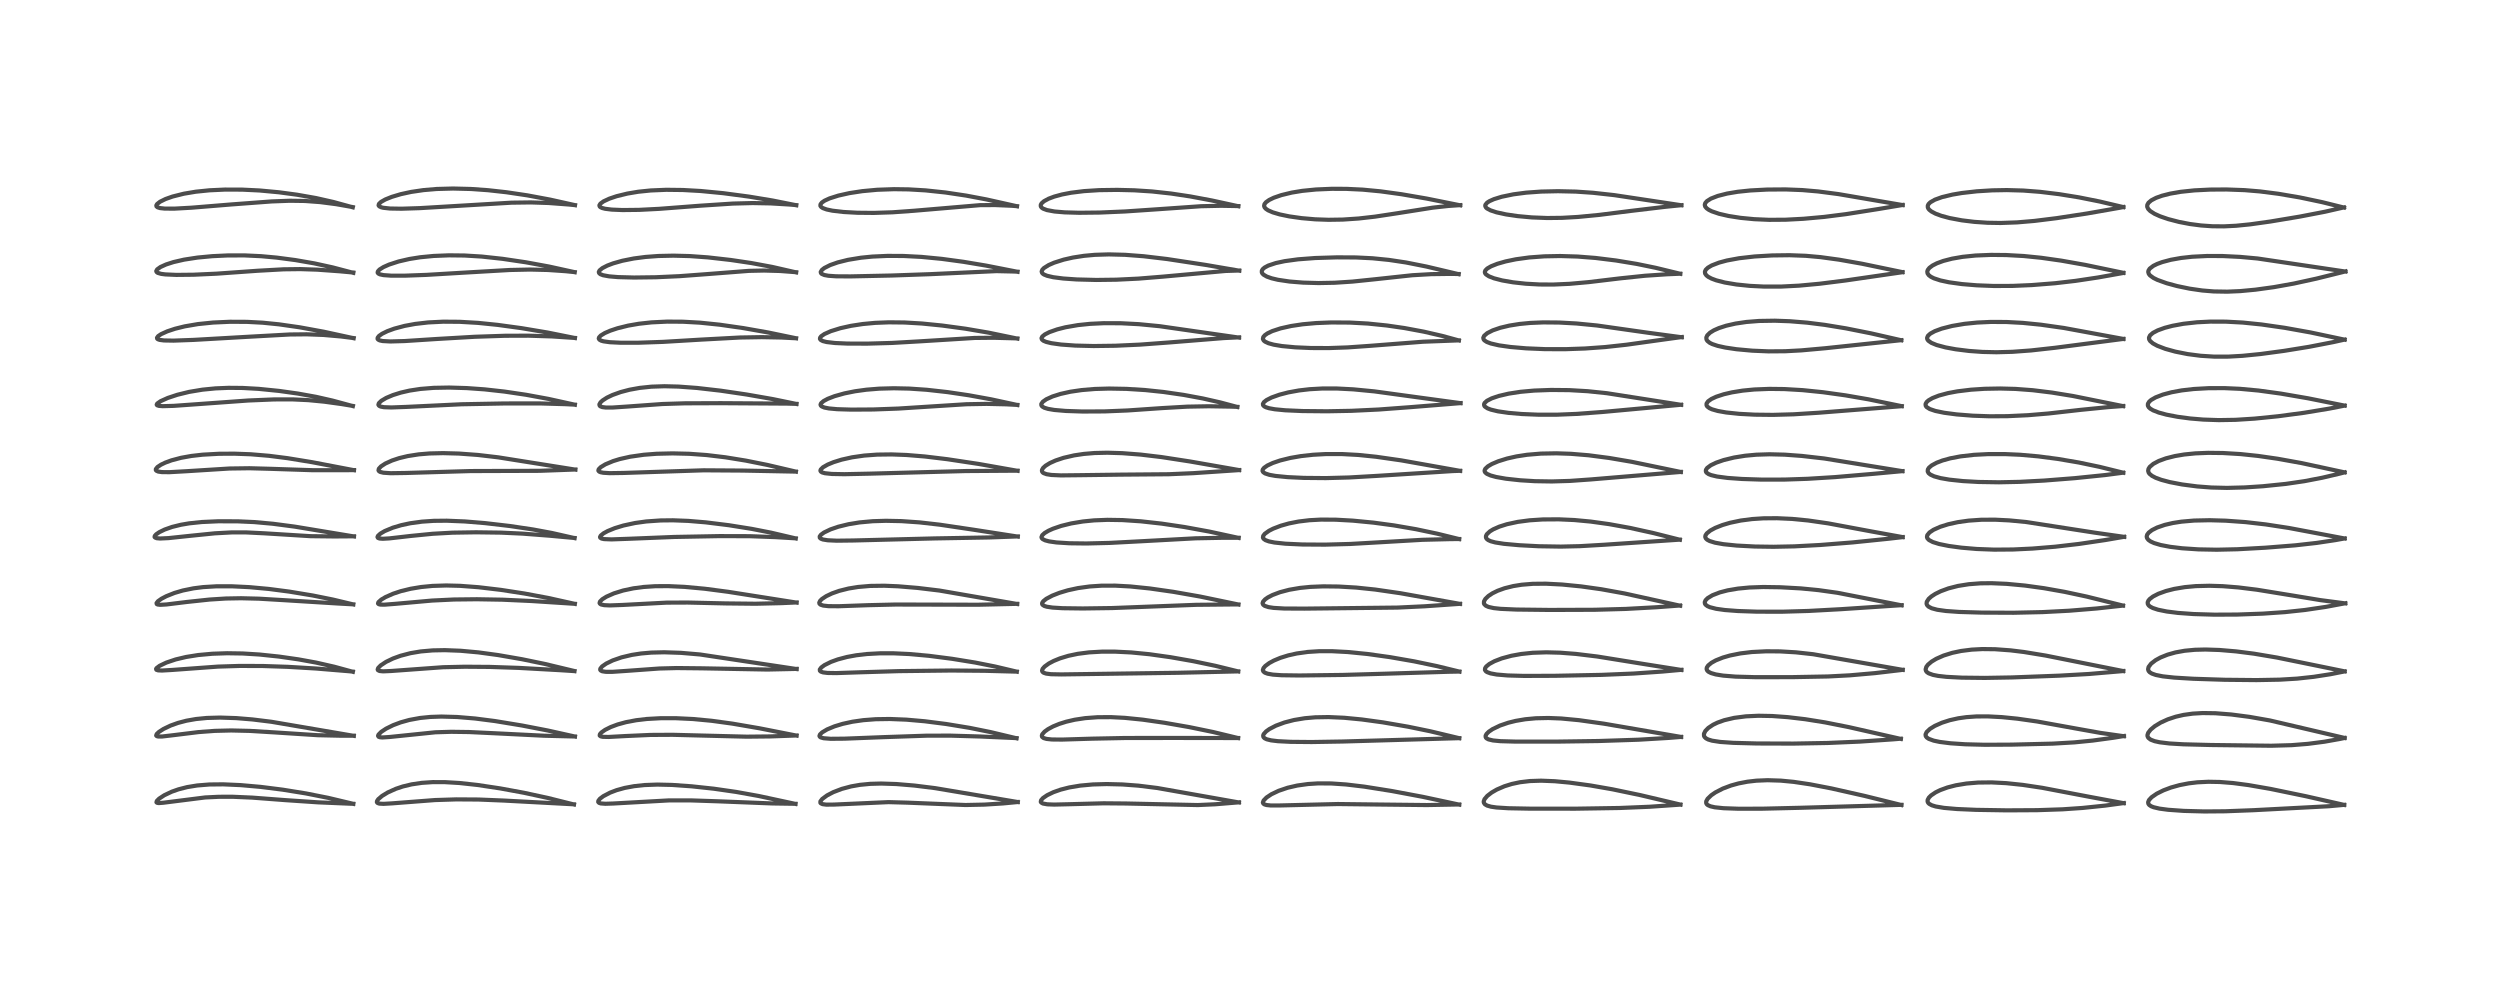 <?xml version="1.0" encoding="utf-8" standalone="no"?>
<!DOCTYPE svg PUBLIC "-//W3C//DTD SVG 1.1//EN"
  "http://www.w3.org/Graphics/SVG/1.1/DTD/svg11.dtd">
<!-- Created with matplotlib (https://matplotlib.org/) -->
<svg height="288pt" version="1.1" viewBox="0 0 720 288" width="720pt" xmlns="http://www.w3.org/2000/svg" xmlns:xlink="http://www.w3.org/1999/xlink">
 <defs>
  <style type="text/css">*{stroke-linecap:butt;stroke-linejoin:round;}</style>
 </defs>
 <g id="figure_1">
  <g id="patch_1">
   <path d="M 0 288 
L 720 288 
L 720 0 
L 0 0 
z
" style="fill:#ffffff;"/>
  </g>
  <g id="axes_1">
   <g id="line2d_1">
    <path clip-path="url(#p9e5a452398)" d="M 101.755 231.507 
L 94.501 229.778 
L 88.084 228.504 
L 81.452 227.432 
L 75.073 226.624 
L 69.309 226.114 
L 64.248 225.889 
L 60.301 225.932 
L 56.79 226.215 
L 53.895 226.689 
L 51.404 227.326 
L 49.46 228.011 
L 47.313 229.031 
L 45.833 230.004 
L 45.159 230.679 
L 45.061 231.062 
L 45.235 231.212 
L 45.701 231.286 
L 47.04 231.188 
L 59.073 229.666 
L 63.062 229.474 
L 67.039 229.468 
L 72.625 229.713 
L 82.252 230.444 
L 91.632 231.076 
L 100.947 231.468 
L 101.741 231.494 
L 101.741 231.494 
" style="fill:none;stroke:#000000;stroke-linecap:square;stroke-opacity:0.7;stroke-width:1.2;"/>
   </g>
   <g id="line2d_2">
    <path clip-path="url(#p9e5a452398)" d="M 101.889 211.924 
L 78.16 207.871 
L 72.726 207.201 
L 68.035 206.816 
L 63.385 206.663 
L 59.57 206.771 
L 56.454 207.078 
L 53.696 207.563 
L 51.277 208.196 
L 49.158 208.952 
L 47.117 209.923 
L 45.784 210.782 
L 45.136 211.394 
L 44.98 211.827 
L 45.131 212.005 
L 45.599 212.123 
L 46.715 212.11 
L 49.645 211.767 
L 57.269 210.831 
L 61.855 210.491 
L 66.586 210.373 
L 71.979 210.5 
L 79.257 210.943 
L 91.516 211.739 
L 98.075 211.886 
L 101.897 211.879 
L 101.897 211.879 
" style="fill:none;stroke:#000000;stroke-linecap:square;stroke-opacity:0.7;stroke-width:1.2;"/>
   </g>
   <g id="line2d_3">
    <path clip-path="url(#p9e5a452398)" d="M 101.624 193.478 
L 96.281 192.02 
L 91.073 190.83 
L 85.937 189.896 
L 80.298 189.086 
L 74.705 188.499 
L 69.906 188.203 
L 65.416 188.133 
L 61.184 188.276 
L 57.075 188.651 
L 53.601 189.206 
L 50.578 189.925 
L 47.899 190.826 
L 45.969 191.749 
L 45.095 192.412 
L 44.954 192.648 
L 45.035 192.896 
L 45.517 193.062 
L 46.665 193.114 
L 49.606 192.943 
L 62.769 191.98 
L 69.059 191.786 
L 75.79 191.812 
L 82.885 192.049 
L 91.055 192.535 
L 100.412 193.307 
L 101.607 193.422 
L 101.607 193.422 
" style="fill:none;stroke:#000000;stroke-linecap:square;stroke-opacity:0.7;stroke-width:1.2;"/>
   </g>
   <g id="line2d_4">
    <path clip-path="url(#p9e5a452398)" d="M 101.743 174.073 
L 95.901 172.677 
L 90.056 171.499 
L 83.275 170.377 
L 77.411 169.613 
L 71.789 169.096 
L 66.731 168.85 
L 62.405 168.85 
L 58.489 169.086 
L 55.73 169.437 
L 52.658 170.062 
L 50.255 170.767 
L 47.904 171.703 
L 46.521 172.428 
L 45.494 173.157 
L 45.083 173.694 
L 45.146 173.968 
L 45.399 174.102 
L 46.136 174.188 
L 47.952 174.085 
L 53.799 173.368 
L 60.349 172.669 
L 65.029 172.372 
L 69.432 172.291 
L 74.616 172.422 
L 81.917 172.856 
L 97.236 173.803 
L 101.744 174.051 
L 101.744 174.051 
" style="fill:none;stroke:#000000;stroke-linecap:square;stroke-opacity:0.7;stroke-width:1.2;"/>
   </g>
   <g id="line2d_5">
    <path clip-path="url(#p9e5a452398)" d="M 101.948 154.497 
L 84.875 151.668 
L 78.587 150.841 
L 73.179 150.356 
L 68.51 150.145 
L 62.877 150.126 
L 58.123 150.34 
L 54.509 150.72 
L 52.099 151.131 
L 49.577 151.753 
L 47.428 152.509 
L 45.898 153.254 
L 44.992 153.873 
L 44.571 154.348 
L 44.517 154.64 
L 44.627 154.805 
L 45.142 155.007 
L 46.118 155.088 
L 48.515 154.977 
L 54.559 154.337 
L 61.871 153.595 
L 66.746 153.332 
L 70.935 153.335 
L 76.139 153.592 
L 89.441 154.417 
L 96.282 154.497 
L 101.943 154.456 
L 101.943 154.456 
" style="fill:none;stroke:#000000;stroke-linecap:square;stroke-opacity:0.7;stroke-width:1.2;"/>
   </g>
   <g id="line2d_6">
    <path clip-path="url(#p9e5a452398)" d="M 101.944 135.416 
L 89.857 133.106 
L 82.819 131.955 
L 77.47 131.271 
L 72.182 130.829 
L 67.51 130.66 
L 63.087 130.687 
L 58.379 130.944 
L 55.12 131.314 
L 52.164 131.844 
L 49.394 132.577 
L 47.583 133.242 
L 46.339 133.842 
L 45.346 134.51 
L 44.886 135.095 
L 44.879 135.373 
L 45.017 135.564 
L 45.551 135.808 
L 46.631 135.965 
L 48.763 135.987 
L 53.676 135.712 
L 66.085 134.932 
L 71.836 134.852 
L 78.065 135.022 
L 90.094 135.419 
L 99.906 135.408 
L 101.937 135.393 
L 101.937 135.393 
" style="fill:none;stroke:#000000;stroke-linecap:square;stroke-opacity:0.7;stroke-width:1.2;"/>
   </g>
   <g id="line2d_7">
    <path clip-path="url(#p9e5a452398)" d="M 101.63 116.954 
L 95.736 115.361 
L 91.02 114.288 
L 85.784 113.345 
L 80.384 112.586 
L 74.47 111.989 
L 69.875 111.732 
L 65.836 111.696 
L 62.09 111.851 
L 58.305 112.223 
L 54.485 112.86 
L 51.09 113.69 
L 48.32 114.609 
L 46.24 115.545 
L 45.265 116.238 
L 45.131 116.55 
L 45.253 116.721 
L 45.765 116.89 
L 46.847 116.976 
L 50.011 116.887 
L 57.15 116.378 
L 71.506 115.343 
L 78.939 115.034 
L 84.23 115.022 
L 88.809 115.24 
L 93.368 115.68 
L 98.405 116.376 
L 101.62 116.91 
L 101.62 116.91 
" style="fill:none;stroke:#000000;stroke-linecap:square;stroke-opacity:0.7;stroke-width:1.2;"/>
   </g>
   <g id="line2d_8">
    <path clip-path="url(#p9e5a452398)" d="M 101.858 97.406 
L 93.263 95.538 
L 86.288 94.26 
L 80.323 93.405 
L 75.661 92.936 
L 71.127 92.694 
L 66.236 92.671 
L 61.371 92.89 
L 57.005 93.337 
L 53.198 93.99 
L 50.426 94.677 
L 48.152 95.434 
L 46.381 96.242 
L 45.543 96.812 
L 45.214 97.281 
L 45.275 97.545 
L 45.475 97.708 
L 45.983 97.887 
L 47.232 98.052 
L 49.965 98.101 
L 55.76 97.889 
L 71.175 97.006 
L 83.449 96.332 
L 88.309 96.28 
L 93.201 96.467 
L 98.214 96.905 
L 101.856 97.365 
L 101.856 97.365 
" style="fill:none;stroke:#000000;stroke-linecap:square;stroke-opacity:0.7;stroke-width:1.2;"/>
   </g>
   <g id="line2d_9">
    <path clip-path="url(#p9e5a452398)" d="M 101.745 78.576 
L 95.824 77.016 
L 90.526 75.853 
L 85.072 74.904 
L 79.679 74.191 
L 75.206 73.781 
L 70.466 73.557 
L 65.594 73.565 
L 61.15 73.775 
L 56.89 74.178 
L 53.018 74.775 
L 49.96 75.478 
L 47.822 76.169 
L 46.214 76.899 
L 45.265 77.582 
L 45.002 78.066 
L 45.093 78.342 
L 45.418 78.584 
L 46.422 78.876 
L 47.611 79.03 
L 50.792 79.171 
L 55.75 79.119 
L 62.35 78.819 
L 74.177 77.978 
L 81.672 77.561 
L 86.471 77.501 
L 91.356 77.663 
L 97.758 78.124 
L 101.75 78.489 
L 101.75 78.489 
" style="fill:none;stroke:#000000;stroke-linecap:square;stroke-opacity:0.7;stroke-width:1.2;"/>
   </g>
   <g id="line2d_10">
    <path clip-path="url(#p9e5a452398)" d="M 101.601 59.704 
L 96.03 58.175 
L 91.014 57.041 
L 85.546 56.077 
L 80.303 55.374 
L 74.756 54.857 
L 69.749 54.613 
L 64.782 54.599 
L 60.327 54.807 
L 56.387 55.211 
L 52.956 55.786 
L 49.709 56.6 
L 47.668 57.321 
L 46.097 58.096 
L 45.244 58.764 
L 45.022 59.164 
L 45.072 59.449 
L 45.371 59.703 
L 46.086 59.929 
L 47.494 60.081 
L 50.308 60.084 
L 55.168 59.815 
L 66.613 58.879 
L 78.232 58.011 
L 83.453 57.816 
L 87.823 57.879 
L 92.182 58.202 
L 96.745 58.791 
L 101.602 59.644 
L 101.602 59.644 
" style="fill:none;stroke:#000000;stroke-linecap:square;stroke-opacity:0.7;stroke-width:1.2;"/>
   </g>
   <g id="line2d_11">
    <path clip-path="url(#p9e5a452398)" d="M 165.303 231.69 
L 157.731 229.797 
L 150.914 228.323 
L 144.047 227.058 
L 137.459 226.065 
L 132.302 225.503 
L 128.086 225.253 
L 124.633 225.249 
L 121.467 225.462 
L 118.541 225.897 
L 116.018 226.504 
L 113.993 227.181 
L 111.681 228.223 
L 110.031 229.23 
L 108.942 230.165 
L 108.572 230.722 
L 108.545 231.028 
L 108.719 231.259 
L 109.245 231.442 
L 110.449 231.509 
L 112.828 231.374 
L 125.282 230.417 
L 131.444 230.221 
L 137.807 230.263 
L 145.078 230.56 
L 165.3 231.64 
L 165.3 231.64 
" style="fill:none;stroke:#000000;stroke-linecap:square;stroke-opacity:0.7;stroke-width:1.2;"/>
   </g>
   <g id="line2d_12">
    <path clip-path="url(#p9e5a452398)" d="M 165.583 212.123 
L 157.735 210.379 
L 150.29 208.94 
L 142.542 207.664 
L 136.812 206.927 
L 131.66 206.496 
L 127.134 206.369 
L 123.971 206.476 
L 121.003 206.773 
L 117.881 207.347 
L 115.399 208.037 
L 113.23 208.849 
L 111.182 209.858 
L 109.794 210.773 
L 108.996 211.584 
L 108.884 211.927 
L 109.038 212.187 
L 109.43 212.331 
L 110.133 212.388 
L 112.207 212.254 
L 125.402 210.896 
L 129.971 210.757 
L 135.105 210.83 
L 142.687 211.189 
L 156.691 211.888 
L 165.58 212.107 
L 165.58 212.107 
" style="fill:none;stroke:#000000;stroke-linecap:square;stroke-opacity:0.7;stroke-width:1.2;"/>
   </g>
   <g id="line2d_13">
    <path clip-path="url(#p9e5a452398)" d="M 165.452 193.262 
L 156.881 191.207 
L 150.355 189.859 
L 143.458 188.66 
L 137.763 187.885 
L 132.641 187.418 
L 128.112 187.243 
L 124.61 187.312 
L 121.176 187.613 
L 118.219 188.111 
L 115.37 188.856 
L 113.196 189.646 
L 111.189 190.612 
L 109.639 191.635 
L 108.915 192.38 
L 108.77 192.825 
L 108.86 193.021 
L 109.317 193.248 
L 110.345 193.348 
L 112.64 193.247 
L 127.625 192.158 
L 133.864 192.017 
L 141.066 192.071 
L 149.429 192.354 
L 161.253 193.009 
L 165.438 193.279 
L 165.438 193.279 
" style="fill:none;stroke:#000000;stroke-linecap:square;stroke-opacity:0.7;stroke-width:1.2;"/>
   </g>
   <g id="line2d_14">
    <path clip-path="url(#p9e5a452398)" d="M 165.555 173.914 
L 157.846 172.205 
L 151.026 170.929 
L 144.22 169.88 
L 137.805 169.118 
L 132.481 168.718 
L 128.522 168.616 
L 124.561 168.742 
L 121.28 169.062 
L 118.265 169.564 
L 115.42 170.261 
L 113.23 170.988 
L 111.021 171.964 
L 109.823 172.674 
L 108.972 173.439 
L 108.872 173.81 
L 109.047 173.993 
L 109.533 174.121 
L 110.687 174.149 
L 113.898 173.9 
L 124.464 172.956 
L 130.748 172.656 
L 137.342 172.581 
L 144.693 172.71 
L 152.967 173.087 
L 165.547 173.898 
L 165.547 173.898 
" style="fill:none;stroke:#000000;stroke-linecap:square;stroke-opacity:0.7;stroke-width:1.2;"/>
   </g>
   <g id="line2d_15">
    <path clip-path="url(#p9e5a452398)" d="M 165.482 154.977 
L 158.922 153.491 
L 153.581 152.498 
L 146.829 151.489 
L 139.65 150.652 
L 133.892 150.178 
L 128.662 149.964 
L 124.925 150.003 
L 121.505 150.235 
L 118.175 150.692 
L 115.557 151.252 
L 113.11 151.983 
L 110.799 152.946 
L 109.553 153.679 
L 108.859 154.312 
L 108.716 154.673 
L 108.865 154.929 
L 109.314 155.095 
L 110.265 155.163 
L 112.144 155.057 
L 118.282 154.352 
L 124.633 153.724 
L 130.311 153.41 
L 137.094 153.3 
L 144.306 153.398 
L 150.45 153.681 
L 158.252 154.279 
L 165.484 154.941 
L 165.484 154.941 
" style="fill:none;stroke:#000000;stroke-linecap:square;stroke-opacity:0.7;stroke-width:1.2;"/>
   </g>
   <g id="line2d_16">
    <path clip-path="url(#p9e5a452398)" d="M 165.709 135.252 
L 143.479 131.713 
L 137.633 131.026 
L 132.171 130.625 
L 127.607 130.501 
L 123.698 130.595 
L 120.597 130.854 
L 117.411 131.352 
L 114.948 131.946 
L 112.906 132.626 
L 110.985 133.499 
L 109.73 134.316 
L 109.108 134.989 
L 109.009 135.467 
L 109.151 135.702 
L 109.511 135.922 
L 110.422 136.145 
L 112.521 136.284 
L 116.837 136.217 
L 135.495 135.665 
L 155.416 135.594 
L 165.701 135.219 
L 165.701 135.219 
" style="fill:none;stroke:#000000;stroke-linecap:square;stroke-opacity:0.7;stroke-width:1.2;"/>
   </g>
   <g id="line2d_17">
    <path clip-path="url(#p9e5a452398)" d="M 165.56 116.557 
L 157.959 114.884 
L 151.498 113.694 
L 145.292 112.775 
L 139.551 112.137 
L 134.437 111.77 
L 129.36 111.616 
L 124.925 111.7 
L 121.077 112.012 
L 117.944 112.492 
L 115.432 113.069 
L 113.164 113.781 
L 111.241 114.594 
L 109.826 115.428 
L 109.106 116.127 
L 108.98 116.569 
L 109.167 116.868 
L 109.639 117.097 
L 110.587 117.271 
L 112.7 117.348 
L 117.013 117.189 
L 132.919 116.428 
L 145.334 116.195 
L 155.438 116.184 
L 162.892 116.402 
L 165.559 116.538 
L 165.559 116.538 
" style="fill:none;stroke:#000000;stroke-linecap:square;stroke-opacity:0.7;stroke-width:1.2;"/>
   </g>
   <g id="line2d_18">
    <path clip-path="url(#p9e5a452398)" d="M 165.58 97.35 
L 157.662 95.761 
L 150.164 94.503 
L 143.303 93.564 
L 137.673 92.989 
L 132.378 92.68 
L 127.678 92.643 
L 123.32 92.859 
L 119.541 93.296 
L 116.526 93.856 
L 113.576 94.643 
L 111.555 95.381 
L 110.045 96.123 
L 109.16 96.749 
L 108.763 97.258 
L 108.741 97.584 
L 108.901 97.806 
L 109.377 98.045 
L 110.205 98.219 
L 112.433 98.341 
L 116.553 98.223 
L 125.813 97.624 
L 136.742 96.99 
L 145.475 96.701 
L 152.21 96.676 
L 158.966 96.89 
L 165.581 97.328 
L 165.581 97.328 
" style="fill:none;stroke:#000000;stroke-linecap:square;stroke-opacity:0.7;stroke-width:1.2;"/>
   </g>
   <g id="line2d_19">
    <path clip-path="url(#p9e5a452398)" d="M 165.522 78.389 
L 158.109 76.761 
L 151.466 75.541 
L 144.705 74.538 
L 138.74 73.888 
L 133.806 73.587 
L 129.305 73.536 
L 124.876 73.714 
L 121.03 74.089 
L 117.906 74.587 
L 114.787 75.307 
L 112.04 76.202 
L 110.433 76.919 
L 109.311 77.622 
L 108.823 78.154 
L 108.761 78.519 
L 108.939 78.773 
L 109.407 79.01 
L 110.455 79.234 
L 112.716 79.395 
L 116.504 79.397 
L 122.829 79.164 
L 133.527 78.525 
L 146.849 77.755 
L 152.644 77.63 
L 157.746 77.752 
L 162.861 78.101 
L 165.517 78.37 
L 165.517 78.37 
" style="fill:none;stroke:#000000;stroke-linecap:square;stroke-opacity:0.7;stroke-width:1.2;"/>
   </g>
   <g id="line2d_20">
    <path clip-path="url(#p9e5a452398)" d="M 165.601 59.084 
L 158.392 57.478 
L 151.857 56.259 
L 145.887 55.37 
L 140.561 54.777 
L 135.673 54.429 
L 130.488 54.297 
L 125.768 54.426 
L 121.985 54.746 
L 118.405 55.274 
L 115.424 55.922 
L 112.837 56.695 
L 110.96 57.453 
L 109.74 58.144 
L 109.135 58.719 
L 109.034 59.149 
L 109.222 59.42 
L 109.793 59.698 
L 110.395 59.846 
L 112.321 60.054 
L 115.635 60.11 
L 120.85 59.943 
L 130.13 59.393 
L 147.298 58.372 
L 152.874 58.295 
L 158.004 58.462 
L 163.792 58.897 
L 165.596 59.076 
L 165.596 59.076 
" style="fill:none;stroke:#000000;stroke-linecap:square;stroke-opacity:0.7;stroke-width:1.2;"/>
   </g>
   <g id="line2d_21">
    <path clip-path="url(#p9e5a452398)" d="M 229.105 231.527 
L 218.526 229.25 
L 212.05 228.081 
L 205.612 227.151 
L 199.189 226.459 
L 193.578 226.061 
L 189.316 225.958 
L 185.609 226.096 
L 182.628 226.417 
L 179.916 226.921 
L 177.572 227.571 
L 175.687 228.288 
L 173.746 229.309 
L 172.79 230.031 
L 172.319 230.631 
L 172.288 230.973 
L 172.507 231.214 
L 173.009 231.385 
L 174.336 231.487 
L 176.647 231.41 
L 192.697 230.514 
L 198.97 230.515 
L 206.78 230.775 
L 222.435 231.392 
L 229.104 231.492 
L 229.104 231.492 
" style="fill:none;stroke:#000000;stroke-linecap:square;stroke-opacity:0.7;stroke-width:1.2;"/>
   </g>
   <g id="line2d_22">
    <path clip-path="url(#p9e5a452398)" d="M 229.418 211.857 
L 218.734 209.748 
L 210.947 208.409 
L 204.931 207.584 
L 199.578 207.078 
L 194.738 206.846 
L 190.248 206.845 
L 186.298 207.063 
L 183.226 207.425 
L 180.269 207.987 
L 177.875 208.646 
L 175.888 209.39 
L 174.265 210.204 
L 173.207 210.947 
L 172.759 211.463 
L 172.718 211.851 
L 173.012 212.077 
L 173.603 212.206 
L 175.312 212.244 
L 180.107 211.983 
L 187.38 211.659 
L 193.734 211.623 
L 201.795 211.828 
L 215.059 212.161 
L 221.816 212.091 
L 229.405 211.817 
L 229.405 211.817 
" style="fill:none;stroke:#000000;stroke-linecap:square;stroke-opacity:0.7;stroke-width:1.2;"/>
   </g>
   <g id="line2d_23">
    <path clip-path="url(#p9e5a452398)" d="M 229.436 192.687 
L 201.622 188.49 
L 196.123 188.019 
L 191.299 187.855 
L 187.567 187.947 
L 184.64 188.201 
L 181.972 188.611 
L 179.019 189.314 
L 176.484 190.194 
L 174.59 191.111 
L 173.41 191.931 
L 172.894 192.569 
L 172.859 192.892 
L 173.004 193.111 
L 173.451 193.329 
L 174.467 193.483 
L 176.355 193.49 
L 180.449 193.213 
L 189.912 192.528 
L 194.902 192.398 
L 202.172 192.476 
L 221.015 192.827 
L 228.621 192.661 
L 229.435 192.631 
L 229.435 192.631 
" style="fill:none;stroke:#000000;stroke-linecap:square;stroke-opacity:0.7;stroke-width:1.2;"/>
   </g>
   <g id="line2d_24">
    <path clip-path="url(#p9e5a452398)" d="M 229.426 173.551 
L 209.692 170.439 
L 202.974 169.558 
L 197.139 169.018 
L 192.441 168.802 
L 188.684 168.826 
L 185.363 169.045 
L 182.437 169.434 
L 179.483 170.061 
L 176.813 170.891 
L 174.653 171.843 
L 173.447 172.596 
L 172.798 173.245 
L 172.679 173.672 
L 172.82 173.913 
L 173.153 174.102 
L 174.032 174.287 
L 175.646 174.36 
L 179.266 174.227 
L 191.983 173.559 
L 198.054 173.532 
L 209.01 173.783 
L 217.585 173.878 
L 225.048 173.701 
L 229.421 173.506 
L 229.421 173.506 
" style="fill:none;stroke:#000000;stroke-linecap:square;stroke-opacity:0.7;stroke-width:1.2;"/>
   </g>
   <g id="line2d_25">
    <path clip-path="url(#p9e5a452398)" d="M 229.172 155.068 
L 222.025 153.397 
L 216.455 152.308 
L 209.906 151.262 
L 203.269 150.438 
L 198.221 150.017 
L 193.812 149.848 
L 190.286 149.886 
L 186.122 150.177 
L 182.898 150.626 
L 179.548 151.35 
L 177.049 152.112 
L 174.999 152.951 
L 173.82 153.596 
L 173.01 154.254 
L 172.812 154.659 
L 172.876 154.87 
L 173.247 155.106 
L 173.979 155.262 
L 176.116 155.346 
L 180.974 155.174 
L 194.168 154.642 
L 207.199 154.397 
L 215.908 154.423 
L 223.202 154.685 
L 229.17 155.042 
L 229.17 155.042 
" style="fill:none;stroke:#000000;stroke-linecap:square;stroke-opacity:0.7;stroke-width:1.2;"/>
   </g>
   <g id="line2d_26">
    <path clip-path="url(#p9e5a452398)" d="M 229.219 135.825 
L 220.977 133.895 
L 214.793 132.657 
L 208.905 131.699 
L 203.519 131.054 
L 198.521 130.692 
L 193.712 130.575 
L 189.082 130.687 
L 185.413 130.97 
L 181.496 131.529 
L 178.474 132.211 
L 176.584 132.795 
L 174.347 133.729 
L 173.006 134.545 
L 172.41 135.161 
L 172.33 135.537 
L 172.534 135.808 
L 172.975 136.005 
L 173.752 136.157 
L 175.603 136.27 
L 179.59 136.208 
L 202.672 135.448 
L 213.866 135.523 
L 229.206 135.822 
L 229.206 135.822 
" style="fill:none;stroke:#000000;stroke-linecap:square;stroke-opacity:0.7;stroke-width:1.2;"/>
   </g>
   <g id="line2d_27">
    <path clip-path="url(#p9e5a452398)" d="M 229.392 116.341 
L 222.539 114.932 
L 215.034 113.619 
L 207.548 112.514 
L 200.744 111.733 
L 195.424 111.338 
L 191.367 111.234 
L 187.598 111.362 
L 184.215 111.717 
L 181.297 112.246 
L 178.756 112.912 
L 176.397 113.759 
L 174.799 114.522 
L 173.533 115.338 
L 172.955 115.872 
L 172.623 116.464 
L 172.68 116.811 
L 172.879 117.012 
L 173.45 117.236 
L 174.451 117.366 
L 176.471 117.366 
L 180.573 117.092 
L 190.784 116.355 
L 197.208 116.154 
L 207.627 116.113 
L 226.745 116.239 
L 229.387 116.315 
L 229.387 116.315 
" style="fill:none;stroke:#000000;stroke-linecap:square;stroke-opacity:0.7;stroke-width:1.2;"/>
   </g>
   <g id="line2d_28">
    <path clip-path="url(#p9e5a452398)" d="M 229.271 97.42 
L 221.231 95.754 
L 214.101 94.494 
L 207.254 93.51 
L 201.573 92.926 
L 196.709 92.655 
L 192.152 92.625 
L 187.643 92.841 
L 184.007 93.24 
L 180.908 93.777 
L 177.839 94.539 
L 175.736 95.243 
L 174.196 95.914 
L 173.026 96.629 
L 172.533 97.155 
L 172.445 97.49 
L 172.617 97.815 
L 173.144 98.113 
L 173.81 98.303 
L 175.628 98.556 
L 178.772 98.709 
L 183.905 98.703 
L 190.973 98.458 
L 201.821 97.812 
L 213.098 97.205 
L 219.414 97.096 
L 225.069 97.207 
L 229.263 97.421 
L 229.263 97.421 
" style="fill:none;stroke:#000000;stroke-linecap:square;stroke-opacity:0.7;stroke-width:1.2;"/>
   </g>
   <g id="line2d_29">
    <path clip-path="url(#p9e5a452398)" d="M 229.287 78.448 
L 222.376 76.869 
L 216.372 75.754 
L 210.451 74.873 
L 203.868 74.124 
L 198.651 73.751 
L 193.956 73.629 
L 189.603 73.726 
L 185.905 74 
L 182.533 74.441 
L 179.254 75.094 
L 176.591 75.848 
L 174.912 76.483 
L 173.478 77.221 
L 172.676 77.879 
L 172.457 78.328 
L 172.532 78.646 
L 172.893 78.963 
L 173.685 79.271 
L 175.443 79.593 
L 177.988 79.806 
L 182.614 79.929 
L 188.884 79.846 
L 195.689 79.536 
L 203.752 78.935 
L 215.694 78.009 
L 220.045 77.914 
L 224.661 78.042 
L 229.292 78.393 
L 229.292 78.393 
" style="fill:none;stroke:#000000;stroke-linecap:square;stroke-opacity:0.7;stroke-width:1.2;"/>
   </g>
   <g id="line2d_30">
    <path clip-path="url(#p9e5a452398)" d="M 229.326 59.112 
L 222.507 57.75 
L 215.723 56.625 
L 208.294 55.637 
L 201.793 55.007 
L 196.694 54.721 
L 191.881 54.663 
L 187.422 54.85 
L 183.833 55.22 
L 180.678 55.749 
L 177.583 56.506 
L 175.46 57.226 
L 173.812 57.998 
L 172.916 58.65 
L 172.629 59.126 
L 172.694 59.449 
L 172.906 59.659 
L 173.414 59.904 
L 174.303 60.131 
L 176.181 60.364 
L 179.279 60.495 
L 184.09 60.44 
L 189.838 60.147 
L 201.663 59.243 
L 211.056 58.628 
L 216.778 58.48 
L 221.959 58.578 
L 227.328 58.9 
L 229.329 59.072 
L 229.329 59.072 
" style="fill:none;stroke:#000000;stroke-linecap:square;stroke-opacity:0.7;stroke-width:1.2;"/>
   </g>
   <g id="line2d_31">
    <path clip-path="url(#p9e5a452398)" d="M 293.124 230.988 
L 269.318 226.985 
L 263.344 226.239 
L 258.157 225.804 
L 253.772 225.66 
L 250.646 225.747 
L 247.671 226.035 
L 245.125 226.482 
L 242.432 227.204 
L 239.987 228.14 
L 238.206 229.068 
L 236.81 230.092 
L 236.277 230.798 
L 236.273 231.206 
L 236.376 231.344 
L 236.885 231.593 
L 237.957 231.737 
L 240.169 231.717 
L 255.903 231.012 
L 261.387 231.166 
L 278.078 231.843 
L 283.491 231.726 
L 288.868 231.388 
L 293.101 230.984 
L 293.101 230.984 
" style="fill:none;stroke:#000000;stroke-linecap:square;stroke-opacity:0.7;stroke-width:1.2;"/>
   </g>
   <g id="line2d_32">
    <path clip-path="url(#p9e5a452398)" d="M 292.767 212.625 
L 285.23 210.83 
L 279.223 209.617 
L 272.528 208.516 
L 266.297 207.72 
L 261.034 207.26 
L 256.276 207.07 
L 252.21 207.132 
L 248.618 207.408 
L 245.523 207.852 
L 242.701 208.467 
L 240.337 209.186 
L 238.218 210.068 
L 236.765 210.932 
L 236.149 211.528 
L 236.005 211.957 
L 236.11 212.187 
L 236.352 212.368 
L 237.193 212.612 
L 239.233 212.772 
L 243.18 212.738 
L 254.438 212.296 
L 267.007 211.87 
L 273.785 211.865 
L 282.337 212.112 
L 292.765 212.577 
L 292.765 212.577 
" style="fill:none;stroke:#000000;stroke-linecap:square;stroke-opacity:0.7;stroke-width:1.2;"/>
   </g>
   <g id="line2d_33">
    <path clip-path="url(#p9e5a452398)" d="M 292.835 193.435 
L 286.527 191.943 
L 280.852 190.815 
L 274.176 189.731 
L 267.523 188.872 
L 261.882 188.362 
L 257.292 188.15 
L 253.503 188.149 
L 249.657 188.358 
L 246.622 188.713 
L 243.947 189.206 
L 241.296 189.908 
L 239.328 190.62 
L 237.446 191.556 
L 236.524 192.235 
L 236.105 192.816 
L 236.133 193.18 
L 236.4 193.427 
L 237.048 193.65 
L 238.327 193.808 
L 240.85 193.849 
L 247.552 193.624 
L 258.911 193.283 
L 273.985 193.106 
L 283.619 193.188 
L 292.83 193.431 
L 292.83 193.431 
" style="fill:none;stroke:#000000;stroke-linecap:square;stroke-opacity:0.7;stroke-width:1.2;"/>
   </g>
   <g id="line2d_34">
    <path clip-path="url(#p9e5a452398)" d="M 292.954 173.952 
L 270.56 170.077 
L 264.296 169.325 
L 258.636 168.852 
L 254.69 168.69 
L 250.628 168.746 
L 247.109 169.049 
L 244.385 169.493 
L 241.693 170.167 
L 239.626 170.898 
L 237.949 171.697 
L 236.72 172.513 
L 236.198 173.03 
L 235.945 173.57 
L 236.014 173.878 
L 236.316 174.147 
L 237.091 174.405 
L 238.596 174.572 
L 241.49 174.597 
L 250.014 174.293 
L 257.877 174.106 
L 267.375 174.128 
L 281.599 174.166 
L 292.956 173.902 
L 292.956 173.902 
" style="fill:none;stroke:#000000;stroke-linecap:square;stroke-opacity:0.7;stroke-width:1.2;"/>
   </g>
   <g id="line2d_35">
    <path clip-path="url(#p9e5a452398)" d="M 293.121 154.538 
L 280.429 152.565 
L 270.671 151.112 
L 264.833 150.447 
L 259.605 150.083 
L 255.149 149.991 
L 251.348 150.107 
L 247.552 150.455 
L 244.407 150.967 
L 241.416 151.7 
L 239.182 152.466 
L 237.314 153.362 
L 236.424 154.012 
L 236.077 154.505 
L 236.102 154.866 
L 236.378 155.132 
L 236.999 155.374 
L 238.396 155.6 
L 241 155.719 
L 245.736 155.66 
L 269.268 155.061 
L 284.838 154.786 
L 293.122 154.49 
L 293.122 154.49 
" style="fill:none;stroke:#000000;stroke-linecap:square;stroke-opacity:0.7;stroke-width:1.2;"/>
   </g>
   <g id="line2d_36">
    <path clip-path="url(#p9e5a452398)" d="M 293.058 135.595 
L 281.835 133.612 
L 272.817 132.248 
L 266.376 131.47 
L 261.09 131.035 
L 256.793 130.873 
L 252.612 130.928 
L 248.877 131.204 
L 245.412 131.702 
L 242.391 132.377 
L 240.059 133.103 
L 238.387 133.793 
L 237.011 134.581 
L 236.359 135.235 
L 236.279 135.567 
L 236.412 135.829 
L 236.79 136.067 
L 237.607 136.293 
L 239.583 136.5 
L 243.173 136.568 
L 250.395 136.414 
L 278.114 135.662 
L 293.062 135.557 
L 293.062 135.557 
" style="fill:none;stroke:#000000;stroke-linecap:square;stroke-opacity:0.7;stroke-width:1.2;"/>
   </g>
   <g id="line2d_37">
    <path clip-path="url(#p9e5a452398)" d="M 293.006 116.64 
L 285.445 115.005 
L 278.975 113.829 
L 272.87 112.925 
L 266.908 112.258 
L 261.907 111.915 
L 257.435 111.817 
L 253.225 111.933 
L 249.52 112.233 
L 246.248 112.684 
L 243.204 113.297 
L 240.337 114.104 
L 238.401 114.853 
L 237.199 115.499 
L 236.492 116.107 
L 236.314 116.518 
L 236.383 116.79 
L 236.634 117.039 
L 237.419 117.371 
L 238.73 117.63 
L 241.084 117.845 
L 245.18 117.97 
L 251.499 117.929 
L 258.659 117.669 
L 267.432 117.109 
L 278.324 116.42 
L 284.151 116.314 
L 289.83 116.444 
L 293.003 116.613 
L 293.003 116.613 
" style="fill:none;stroke:#000000;stroke-linecap:square;stroke-opacity:0.7;stroke-width:1.2;"/>
   </g>
   <g id="line2d_38">
    <path clip-path="url(#p9e5a452398)" d="M 293.006 97.52 
L 284.667 95.794 
L 278.057 94.668 
L 271.341 93.755 
L 265.504 93.17 
L 260.543 92.879 
L 256.007 92.828 
L 252.035 92.985 
L 248.466 93.32 
L 245.093 93.837 
L 242.034 94.518 
L 239.271 95.379 
L 237.44 96.195 
L 236.507 96.837 
L 236.187 97.255 
L 236.152 97.605 
L 236.365 97.907 
L 236.98 98.229 
L 238.077 98.506 
L 240.454 98.786 
L 244.059 98.949 
L 249.766 98.967 
L 256.877 98.765 
L 264.987 98.301 
L 280.684 97.328 
L 286.108 97.273 
L 292.358 97.439 
L 293.01 97.469 
L 293.01 97.469 
" style="fill:none;stroke:#000000;stroke-linecap:square;stroke-opacity:0.7;stroke-width:1.2;"/>
   </g>
   <g id="line2d_39">
    <path clip-path="url(#p9e5a452398)" d="M 293.047 78.273 
L 283.956 76.486 
L 277.464 75.4 
L 271.208 74.552 
L 265.397 73.988 
L 260.287 73.723 
L 255.612 73.696 
L 251.227 73.895 
L 247.957 74.221 
L 244.24 74.832 
L 241.267 75.572 
L 239.089 76.339 
L 237.409 77.191 
L 236.697 77.753 
L 236.365 78.329 
L 236.445 78.674 
L 236.661 78.887 
L 237.423 79.209 
L 238.598 79.423 
L 240.807 79.576 
L 244.908 79.602 
L 256.811 79.347 
L 267.894 78.96 
L 286.964 78.08 
L 292.016 78.196 
L 293.041 78.246 
L 293.041 78.246 
" style="fill:none;stroke:#000000;stroke-linecap:square;stroke-opacity:0.7;stroke-width:1.2;"/>
   </g>
   <g id="line2d_40">
    <path clip-path="url(#p9e5a452398)" d="M 292.895 59.403 
L 284.071 57.431 
L 278.215 56.325 
L 272.276 55.436 
L 266.556 54.83 
L 261.646 54.54 
L 257.47 54.482 
L 252.627 54.654 
L 248.333 55.052 
L 244.647 55.616 
L 241.451 56.33 
L 238.919 57.137 
L 237.487 57.793 
L 236.707 58.325 
L 236.298 58.846 
L 236.278 59.292 
L 236.51 59.62 
L 236.968 59.924 
L 238.07 60.326 
L 239.762 60.681 
L 242.943 61.052 
L 246.914 61.272 
L 251.628 61.319 
L 257.042 61.142 
L 263.233 60.697 
L 282.274 59.082 
L 286.629 59.057 
L 291.348 59.258 
L 292.899 59.374 
L 292.899 59.374 
" style="fill:none;stroke:#000000;stroke-linecap:square;stroke-opacity:0.7;stroke-width:1.2;"/>
   </g>
   <g id="line2d_41">
    <path clip-path="url(#p9e5a452398)" d="M 356.811 231.109 
L 333.308 226.944 
L 327.876 226.269 
L 323.243 225.922 
L 318.725 225.809 
L 314.765 225.92 
L 311.091 226.255 
L 307.944 226.784 
L 305.46 227.416 
L 303.368 228.155 
L 301.581 229.016 
L 300.376 229.841 
L 299.823 230.478 
L 299.744 230.928 
L 299.856 231.126 
L 300.362 231.418 
L 301.637 231.647 
L 303.619 231.719 
L 307.983 231.614 
L 317.856 231.349 
L 324.284 231.407 
L 344.974 231.857 
L 350.006 231.629 
L 356.785 231.074 
L 356.808 231.071 
L 356.808 231.071 
" style="fill:none;stroke:#000000;stroke-linecap:square;stroke-opacity:0.7;stroke-width:1.2;"/>
   </g>
   <g id="line2d_42">
    <path clip-path="url(#p9e5a452398)" d="M 356.578 212.56 
L 349.355 210.816 
L 342.5 209.404 
L 335.356 208.156 
L 329.093 207.261 
L 323.962 206.742 
L 319.986 206.537 
L 316.114 206.557 
L 312.561 206.82 
L 309.506 207.283 
L 307.075 207.847 
L 305.079 208.476 
L 303.293 209.209 
L 301.823 209.999 
L 300.837 210.712 
L 300.175 211.468 
L 300.042 211.885 
L 300.128 212.215 
L 300.553 212.556 
L 301.423 212.811 
L 302.951 212.969 
L 305.864 212.998 
L 314.484 212.736 
L 324.106 212.542 
L 338.541 212.526 
L 356.574 212.556 
L 356.574 212.556 
" style="fill:none;stroke:#000000;stroke-linecap:square;stroke-opacity:0.7;stroke-width:1.2;"/>
   </g>
   <g id="line2d_43">
    <path clip-path="url(#p9e5a452398)" d="M 356.601 193.37 
L 350.012 191.752 
L 343.667 190.424 
L 337.108 189.271 
L 330.996 188.412 
L 325.792 187.903 
L 321.202 187.675 
L 317.34 187.673 
L 313.633 187.885 
L 310.403 188.301 
L 307.667 188.88 
L 305.268 189.612 
L 303.457 190.352 
L 302.068 191.085 
L 300.838 191.973 
L 300.278 192.615 
L 300.109 193.134 
L 300.214 193.461 
L 300.557 193.746 
L 301.287 193.995 
L 302.665 194.172 
L 305.629 194.233 
L 339.269 193.762 
L 356.604 193.359 
L 356.604 193.359 
" style="fill:none;stroke:#000000;stroke-linecap:square;stroke-opacity:0.7;stroke-width:1.2;"/>
   </g>
   <g id="line2d_44">
    <path clip-path="url(#p9e5a452398)" d="M 356.669 174.101 
L 345.604 171.799 
L 337.932 170.449 
L 331.168 169.48 
L 325.531 168.9 
L 321.208 168.666 
L 317.269 168.674 
L 313.836 168.901 
L 310.443 169.372 
L 307.549 170.002 
L 305.12 170.73 
L 303.056 171.541 
L 301.331 172.459 
L 300.46 173.155 
L 300.147 173.635 
L 300.121 173.929 
L 300.24 174.171 
L 300.75 174.512 
L 301.498 174.741 
L 303.128 174.985 
L 306.02 175.161 
L 311.838 175.238 
L 320.293 175.117 
L 330.521 174.725 
L 344.509 174.188 
L 355.13 174.083 
L 356.663 174.082 
L 356.663 174.082 
" style="fill:none;stroke:#000000;stroke-linecap:square;stroke-opacity:0.7;stroke-width:1.2;"/>
   </g>
   <g id="line2d_45">
    <path clip-path="url(#p9e5a452398)" d="M 356.726 154.918 
L 348.258 153.087 
L 341.099 151.778 
L 334.598 150.809 
L 328.583 150.139 
L 323.306 149.786 
L 318.942 149.714 
L 315.108 149.865 
L 311.855 150.189 
L 308.51 150.748 
L 305.633 151.458 
L 303.247 152.275 
L 301.972 152.848 
L 300.855 153.509 
L 300.159 154.147 
L 299.944 154.69 
L 300.017 154.963 
L 300.286 155.259 
L 301.003 155.618 
L 302.171 155.927 
L 304.266 156.224 
L 307.993 156.461 
L 312.883 156.522 
L 319.568 156.357 
L 328.549 155.888 
L 344.323 155.033 
L 352.518 154.874 
L 356.724 154.873 
L 356.724 154.873 
" style="fill:none;stroke:#000000;stroke-linecap:square;stroke-opacity:0.7;stroke-width:1.2;"/>
   </g>
   <g id="line2d_46">
    <path clip-path="url(#p9e5a452398)" d="M 356.887 135.386 
L 342.743 132.907 
L 334.501 131.635 
L 328.488 130.918 
L 323.215 130.512 
L 318.925 130.383 
L 315.235 130.47 
L 312.152 130.729 
L 309.342 131.149 
L 306.297 131.857 
L 304.011 132.621 
L 302.39 133.35 
L 301.127 134.122 
L 300.416 134.764 
L 300.074 135.38 
L 300.11 135.807 
L 300.318 136.084 
L 300.56 136.255 
L 301.419 136.571 
L 302.774 136.787 
L 305.517 136.914 
L 310.717 136.856 
L 322.799 136.696 
L 336.603 136.58 
L 343.682 136.271 
L 355.882 135.454 
L 356.872 135.385 
L 356.872 135.385 
" style="fill:none;stroke:#000000;stroke-linecap:square;stroke-opacity:0.7;stroke-width:1.2;"/>
   </g>
   <g id="line2d_47">
    <path clip-path="url(#p9e5a452398)" d="M 356.357 117.207 
L 351.425 115.893 
L 346.414 114.756 
L 340.892 113.731 
L 335.111 112.892 
L 329.914 112.345 
L 324.463 111.998 
L 319.443 111.904 
L 315.324 112.023 
L 311.553 112.336 
L 308.3 112.812 
L 305.429 113.45 
L 303.102 114.189 
L 301.339 114.993 
L 300.33 115.705 
L 299.9 116.329 
L 299.908 116.734 
L 300.153 117.069 
L 300.757 117.426 
L 301.836 117.759 
L 303.631 118.066 
L 306.925 118.352 
L 311.774 118.516 
L 318.14 118.483 
L 324.713 118.215 
L 334.734 117.527 
L 341.915 117.116 
L 348.16 117.001 
L 354.585 117.11 
L 356.359 117.178 
L 356.359 117.178 
" style="fill:none;stroke:#000000;stroke-linecap:square;stroke-opacity:0.7;stroke-width:1.2;"/>
   </g>
   <g id="line2d_48">
    <path clip-path="url(#p9e5a452398)" d="M 356.843 97.23 
L 333.973 93.942 
L 328.008 93.363 
L 322.814 93.093 
L 317.929 93.076 
L 313.952 93.265 
L 310.447 93.629 
L 306.853 94.254 
L 304.472 94.86 
L 302.23 95.651 
L 300.927 96.312 
L 300.172 96.93 
L 299.955 97.392 
L 300.074 97.782 
L 300.494 98.13 
L 301.297 98.471 
L 302.787 98.837 
L 305.578 99.228 
L 309.682 99.525 
L 314.965 99.657 
L 321.256 99.571 
L 328.376 99.246 
L 336.616 98.634 
L 352.406 97.365 
L 356.853 97.153 
L 356.853 97.153 
" style="fill:none;stroke:#000000;stroke-linecap:square;stroke-opacity:0.7;stroke-width:1.2;"/>
   </g>
   <g id="line2d_49">
    <path clip-path="url(#p9e5a452398)" d="M 356.908 77.956 
L 347.149 76.282 
L 336.144 74.602 
L 329.37 73.795 
L 324.04 73.388 
L 319.36 73.264 
L 315.309 73.392 
L 312.193 73.678 
L 309.017 74.17 
L 306.347 74.775 
L 303.608 75.644 
L 302.005 76.343 
L 300.653 77.194 
L 300.187 77.683 
L 299.996 78.191 
L 300.112 78.589 
L 300.377 78.869 
L 300.692 79.073 
L 301.574 79.431 
L 303.347 79.84 
L 306.189 80.208 
L 310.083 80.48 
L 315.725 80.626 
L 321.477 80.552 
L 327.828 80.244 
L 334.848 79.677 
L 352.895 78.039 
L 356.907 77.91 
L 356.907 77.91 
" style="fill:none;stroke:#000000;stroke-linecap:square;stroke-opacity:0.7;stroke-width:1.2;"/>
   </g>
   <g id="line2d_50">
    <path clip-path="url(#p9e5a452398)" d="M 356.634 59.396 
L 349.055 57.745 
L 342.782 56.569 
L 337.319 55.745 
L 331.781 55.139 
L 326.674 54.808 
L 321.767 54.686 
L 316.571 54.761 
L 312.193 55.042 
L 308.445 55.51 
L 305.872 56.006 
L 303.636 56.613 
L 301.979 57.237 
L 300.656 57.957 
L 299.98 58.556 
L 299.736 58.999 
L 299.745 59.435 
L 299.975 59.779 
L 300.399 60.083 
L 301.515 60.505 
L 303.691 60.907 
L 306.617 61.158 
L 310.809 61.28 
L 316.726 61.213 
L 324.033 60.901 
L 332.782 60.307 
L 345.939 59.389 
L 351.655 59.264 
L 356.645 59.35 
L 356.645 59.35 
" style="fill:none;stroke:#000000;stroke-linecap:square;stroke-opacity:0.7;stroke-width:1.2;"/>
   </g>
   <g id="line2d_51">
    <path clip-path="url(#p9e5a452398)" d="M 420.26 231.735 
L 409.745 229.484 
L 400.785 227.804 
L 392.947 226.556 
L 387.684 225.927 
L 383.41 225.634 
L 379.586 225.617 
L 376.701 225.801 
L 373.613 226.232 
L 370.841 226.871 
L 368.253 227.748 
L 366.17 228.741 
L 364.756 229.68 
L 363.915 230.546 
L 363.711 231.126 
L 363.82 231.42 
L 364.155 231.667 
L 364.767 231.85 
L 365.944 231.973 
L 368.367 231.977 
L 385.299 231.562 
L 396.521 231.696 
L 410.925 231.857 
L 420.267 231.686 
L 420.267 231.686 
" style="fill:none;stroke:#000000;stroke-linecap:square;stroke-opacity:0.7;stroke-width:1.2;"/>
   </g>
   <g id="line2d_52">
    <path clip-path="url(#p9e5a452398)" d="M 420.273 212.603 
L 411.921 210.604 
L 405.539 209.293 
L 398.236 208.034 
L 392.205 207.207 
L 387.13 206.718 
L 382.602 206.515 
L 378.822 206.584 
L 375.794 206.847 
L 372.672 207.364 
L 369.942 208.07 
L 367.464 208.989 
L 365.575 209.971 
L 364.633 210.649 
L 363.944 211.42 
L 363.788 211.839 
L 363.857 212.255 
L 364.192 212.612 
L 364.814 212.915 
L 366.089 213.227 
L 368.037 213.462 
L 371.728 213.649 
L 377.746 213.705 
L 386.681 213.554 
L 420.268 212.59 
L 420.268 212.59 
" style="fill:none;stroke:#000000;stroke-linecap:square;stroke-opacity:0.7;stroke-width:1.2;"/>
   </g>
   <g id="line2d_53">
    <path clip-path="url(#p9e5a452398)" d="M 420.312 193.419 
L 413.86 191.845 
L 407.289 190.472 
L 400.308 189.254 
L 393.855 188.351 
L 388.094 187.78 
L 383.65 187.547 
L 379.938 187.547 
L 376.641 187.756 
L 373.46 188.201 
L 371.01 188.75 
L 368.744 189.459 
L 366.887 190.233 
L 365.526 190.971 
L 364.402 191.806 
L 363.893 192.4 
L 363.705 192.975 
L 363.834 193.363 
L 364.287 193.734 
L 365.08 194.027 
L 366.598 194.292 
L 369.09 194.468 
L 374.287 194.537 
L 386.629 194.383 
L 399.015 194.027 
L 417.116 193.47 
L 420.313 193.41 
L 420.313 193.41 
" style="fill:none;stroke:#000000;stroke-linecap:square;stroke-opacity:0.7;stroke-width:1.2;"/>
   </g>
   <g id="line2d_54">
    <path clip-path="url(#p9e5a452398)" d="M 420.481 173.921 
L 403.336 170.849 
L 396.076 169.793 
L 390.609 169.221 
L 385.511 168.921 
L 381.127 168.869 
L 377.397 169.021 
L 374.403 169.32 
L 371.286 169.855 
L 368.627 170.556 
L 366.492 171.36 
L 365.163 172.046 
L 364.347 172.621 
L 363.767 173.266 
L 363.624 173.734 
L 363.771 174.137 
L 364.231 174.49 
L 365.316 174.847 
L 366.779 175.072 
L 369.857 175.253 
L 375.682 175.283 
L 402.475 174.983 
L 410.347 174.608 
L 420.483 173.9 
L 420.483 173.9 
" style="fill:none;stroke:#000000;stroke-linecap:square;stroke-opacity:0.7;stroke-width:1.2;"/>
   </g>
   <g id="line2d_55">
    <path clip-path="url(#p9e5a452398)" d="M 420.241 155.256 
L 413.943 153.705 
L 407.811 152.411 
L 401.443 151.314 
L 395.564 150.519 
L 389.631 149.945 
L 384.709 149.671 
L 380.398 149.645 
L 377.111 149.822 
L 373.976 150.201 
L 371.206 150.75 
L 368.909 151.396 
L 366.684 152.249 
L 365.465 152.869 
L 364.262 153.732 
L 363.799 154.337 
L 363.732 154.836 
L 363.915 155.178 
L 364.463 155.569 
L 365.448 155.925 
L 367.036 156.247 
L 370.212 156.587 
L 375.094 156.814 
L 381.568 156.858 
L 388.842 156.66 
L 397.397 156.174 
L 409.659 155.464 
L 417.743 155.263 
L 420.244 155.243 
L 420.244 155.243 
" style="fill:none;stroke:#000000;stroke-linecap:square;stroke-opacity:0.7;stroke-width:1.2;"/>
   </g>
   <g id="line2d_56">
    <path clip-path="url(#p9e5a452398)" d="M 420.524 135.612 
L 403.582 132.593 
L 396.294 131.545 
L 391.174 131.023 
L 386.572 130.773 
L 381.817 130.771 
L 378.162 130.971 
L 374.705 131.352 
L 371.641 131.88 
L 368.701 132.608 
L 366.576 133.333 
L 365.014 134.063 
L 364.065 134.722 
L 363.676 135.209 
L 363.604 135.614 
L 363.793 135.974 
L 364.346 136.347 
L 365.574 136.75 
L 367.333 137.067 
L 370.837 137.412 
L 375.509 137.634 
L 381.848 137.693 
L 388.559 137.511 
L 396.694 137.044 
L 418.484 135.662 
L 420.522 135.591 
L 420.522 135.591 
" style="fill:none;stroke:#000000;stroke-linecap:square;stroke-opacity:0.7;stroke-width:1.2;"/>
   </g>
   <g id="line2d_57">
    <path clip-path="url(#p9e5a452398)" d="M 420.648 116.109 
L 409.202 114.55 
L 395.841 112.72 
L 389.749 112.132 
L 384.994 111.888 
L 380.909 111.884 
L 377.191 112.092 
L 374.086 112.452 
L 371.021 113.011 
L 368.482 113.667 
L 366.223 114.474 
L 364.767 115.215 
L 364.013 115.813 
L 363.721 116.317 
L 363.771 116.692 
L 364.095 117.035 
L 364.561 117.281 
L 365.469 117.568 
L 367.145 117.872 
L 370.146 118.162 
L 375.068 118.38 
L 382.133 118.45 
L 389.2 118.316 
L 397.053 117.943 
L 406.107 117.269 
L 420.636 116.097 
L 420.636 116.097 
" style="fill:none;stroke:#000000;stroke-linecap:square;stroke-opacity:0.7;stroke-width:1.2;"/>
   </g>
   <g id="line2d_58">
    <path clip-path="url(#p9e5a452398)" d="M 420.15 98.048 
L 415.379 96.745 
L 410.046 95.515 
L 404.499 94.481 
L 399.427 93.743 
L 393.923 93.179 
L 388.737 92.9 
L 383.441 92.866 
L 379.041 93.042 
L 375.185 93.39 
L 371.855 93.887 
L 368.81 94.569 
L 366.417 95.354 
L 365.053 96.001 
L 364.27 96.544 
L 363.826 97.066 
L 363.717 97.63 
L 363.958 98.08 
L 364.332 98.388 
L 365.312 98.849 
L 366.809 99.263 
L 369.2 99.666 
L 373.055 100.03 
L 377.556 100.227 
L 382.734 100.243 
L 388.102 100.054 
L 394.555 99.602 
L 409.839 98.416 
L 419.694 98.044 
L 420.142 98.03 
L 420.142 98.03 
" style="fill:none;stroke:#000000;stroke-linecap:square;stroke-opacity:0.7;stroke-width:1.2;"/>
   </g>
   <g id="line2d_59">
    <path clip-path="url(#p9e5a452398)" d="M 420.089 78.962 
L 410.78 76.756 
L 404.938 75.595 
L 400.023 74.856 
L 395.271 74.381 
L 390.523 74.146 
L 385.053 74.116 
L 378.797 74.309 
L 373.823 74.687 
L 369.98 75.213 
L 367.424 75.762 
L 365.253 76.489 
L 364.208 77.049 
L 363.676 77.506 
L 363.404 77.968 
L 363.399 78.436 
L 363.569 78.771 
L 363.909 79.114 
L 364.857 79.663 
L 366.237 80.151 
L 368.04 80.579 
L 371.401 81.08 
L 375.301 81.395 
L 379.767 81.521 
L 384.37 81.431 
L 389.492 81.098 
L 395.982 80.427 
L 406.743 79.266 
L 412.223 78.953 
L 417.723 78.878 
L 420.092 78.912 
L 420.092 78.912 
" style="fill:none;stroke:#000000;stroke-linecap:square;stroke-opacity:0.7;stroke-width:1.2;"/>
   </g>
   <g id="line2d_60">
    <path clip-path="url(#p9e5a452398)" d="M 420.55 59.132 
L 410.899 57.191 
L 403.623 55.937 
L 397.594 55.106 
L 392.466 54.617 
L 387.764 54.393 
L 383.561 54.377 
L 379.009 54.571 
L 375.073 54.965 
L 372.04 55.463 
L 369.041 56.188 
L 366.846 56.949 
L 365.529 57.585 
L 364.585 58.257 
L 364.168 58.787 
L 364.058 59.292 
L 364.201 59.719 
L 364.557 60.126 
L 365.218 60.572 
L 366.565 61.16 
L 368.581 61.755 
L 371.316 62.322 
L 374.876 62.827 
L 378.78 63.165 
L 382.648 63.302 
L 386.707 63.239 
L 391.275 62.93 
L 395.984 62.395 
L 402.203 61.451 
L 412.64 59.805 
L 417.118 59.316 
L 420.558 59.075 
L 420.558 59.075 
" style="fill:none;stroke:#000000;stroke-linecap:square;stroke-opacity:0.7;stroke-width:1.2;"/>
   </g>
   <g id="line2d_61">
    <path clip-path="url(#p9e5a452398)" d="M 483.966 231.724 
L 472.395 228.993 
L 464.366 227.317 
L 458.031 226.21 
L 451.982 225.385 
L 447.761 224.991 
L 443.828 224.836 
L 440.628 224.941 
L 437.769 225.279 
L 435.398 225.784 
L 433.276 226.445 
L 431.091 227.387 
L 429.6 228.244 
L 428.35 229.204 
L 427.554 230.138 
L 427.308 230.8 
L 427.344 231.189 
L 427.656 231.64 
L 428.301 232.014 
L 429.425 232.33 
L 430.993 232.556 
L 434.386 232.771 
L 440.687 232.895 
L 453.805 232.902 
L 466.458 232.699 
L 475.102 232.343 
L 483.321 231.775 
L 483.961 231.72 
L 483.961 231.72 
" style="fill:none;stroke:#000000;stroke-linecap:square;stroke-opacity:0.7;stroke-width:1.2;"/>
   </g>
   <g id="line2d_62">
    <path clip-path="url(#p9e5a452398)" d="M 484.16 212.239 
L 461.857 208.408 
L 454.734 207.408 
L 449.607 206.924 
L 445.947 206.78 
L 442.323 206.861 
L 439.285 207.145 
L 436.518 207.615 
L 434.388 208.143 
L 432.008 208.955 
L 429.855 209.993 
L 428.786 210.717 
L 428.125 211.367 
L 427.844 211.904 
L 427.885 212.357 
L 428.11 212.633 
L 428.675 212.94 
L 429.976 213.25 
L 432.116 213.457 
L 436.436 213.58 
L 448.387 213.582 
L 460.381 213.412 
L 471.905 213.034 
L 480.582 212.517 
L 484.161 212.23 
L 484.161 212.23 
" style="fill:none;stroke:#000000;stroke-linecap:square;stroke-opacity:0.7;stroke-width:1.2;"/>
   </g>
   <g id="line2d_63">
    <path clip-path="url(#p9e5a452398)" d="M 484.241 192.949 
L 473.368 191.227 
L 460.003 189.072 
L 453.873 188.328 
L 449.334 187.977 
L 445.353 187.868 
L 441.413 188.001 
L 438.098 188.35 
L 435.295 188.857 
L 432.513 189.612 
L 430.4 190.43 
L 428.947 191.214 
L 428.044 191.946 
L 427.708 192.444 
L 427.667 192.938 
L 427.922 193.321 
L 428.28 193.566 
L 429.27 193.933 
L 431.037 194.262 
L 434.218 194.532 
L 438.947 194.663 
L 447.803 194.63 
L 461.238 194.364 
L 470.469 193.98 
L 478.812 193.403 
L 484.246 192.909 
L 484.246 192.909 
" style="fill:none;stroke:#000000;stroke-linecap:square;stroke-opacity:0.7;stroke-width:1.2;"/>
   </g>
   <g id="line2d_64">
    <path clip-path="url(#p9e5a452398)" d="M 483.878 174.447 
L 467.867 170.914 
L 461.175 169.702 
L 455.378 168.886 
L 449.897 168.343 
L 445.22 168.103 
L 441.446 168.139 
L 438.257 168.4 
L 435.832 168.788 
L 433.32 169.415 
L 431.309 170.143 
L 429.834 170.867 
L 428.672 171.634 
L 427.797 172.472 
L 427.395 173.181 
L 427.364 173.762 
L 427.469 174.013 
L 427.924 174.452 
L 428.698 174.799 
L 430.198 175.132 
L 432.184 175.347 
L 436.716 175.55 
L 446.295 175.663 
L 459.277 175.616 
L 468.264 175.367 
L 477.094 174.883 
L 483.865 174.381 
L 483.865 174.381 
" style="fill:none;stroke:#000000;stroke-linecap:square;stroke-opacity:0.7;stroke-width:1.2;"/>
   </g>
   <g id="line2d_65">
    <path clip-path="url(#p9e5a452398)" d="M 483.796 155.442 
L 476.309 153.553 
L 469.51 152.052 
L 463.44 150.951 
L 458.121 150.211 
L 453.42 149.771 
L 448.899 149.566 
L 444.313 149.6 
L 440.529 149.849 
L 437.131 150.298 
L 433.969 150.982 
L 431.796 151.672 
L 430.062 152.44 
L 429.06 153.054 
L 428.209 153.86 
L 427.953 154.383 
L 427.961 154.838 
L 428.16 155.189 
L 428.592 155.538 
L 429.327 155.873 
L 430.641 156.227 
L 433.131 156.619 
L 437.53 157.021 
L 443.145 157.317 
L 449.49 157.421 
L 454.995 157.293 
L 461.91 156.893 
L 483.78 155.418 
L 483.78 155.418 
" style="fill:none;stroke:#000000;stroke-linecap:square;stroke-opacity:0.7;stroke-width:1.2;"/>
   </g>
   <g id="line2d_66">
    <path clip-path="url(#p9e5a452398)" d="M 484.077 135.93 
L 469.949 133.002 
L 463.482 131.899 
L 457.509 131.117 
L 452.426 130.697 
L 448.247 130.554 
L 443.781 130.637 
L 439.814 130.971 
L 436.747 131.444 
L 434.036 132.057 
L 431.496 132.85 
L 429.675 133.624 
L 428.515 134.305 
L 427.762 135.012 
L 427.562 135.48 
L 427.591 135.79 
L 427.75 136.073 
L 428.223 136.464 
L 429.278 136.934 
L 430.879 137.371 
L 433.719 137.871 
L 437.797 138.318 
L 442.029 138.578 
L 446.899 138.659 
L 452.129 138.503 
L 458.215 138.071 
L 484.075 135.914 
L 484.075 135.914 
" style="fill:none;stroke:#000000;stroke-linecap:square;stroke-opacity:0.7;stroke-width:1.2;"/>
   </g>
   <g id="line2d_67">
    <path clip-path="url(#p9e5a452398)" d="M 484.159 116.59 
L 462.776 113.243 
L 457.236 112.665 
L 451.953 112.358 
L 446.675 112.306 
L 441.816 112.486 
L 437.905 112.841 
L 434.49 113.368 
L 431.604 114.047 
L 429.627 114.722 
L 428.257 115.423 
L 427.556 116.063 
L 427.393 116.5 
L 427.502 116.906 
L 427.662 117.108 
L 428.421 117.61 
L 429.37 117.972 
L 431.397 118.461 
L 434.452 118.907 
L 438.268 119.236 
L 443.073 119.434 
L 448.442 119.431 
L 454.09 119.2 
L 461.498 118.651 
L 481.983 116.772 
L 484.16 116.565 
L 484.16 116.565 
" style="fill:none;stroke:#000000;stroke-linecap:square;stroke-opacity:0.7;stroke-width:1.2;"/>
   </g>
   <g id="line2d_68">
    <path clip-path="url(#p9e5a452398)" d="M 484.343 97.133 
L 474.684 95.837 
L 459.942 93.739 
L 454.026 93.161 
L 449.021 92.889 
L 444.467 92.848 
L 440.694 93.006 
L 437.643 93.301 
L 434.716 93.768 
L 432.081 94.397 
L 429.916 95.141 
L 428.324 95.95 
L 427.442 96.706 
L 427.184 97.282 
L 427.276 97.728 
L 427.511 98.027 
L 428.204 98.484 
L 429.368 98.925 
L 431.704 99.462 
L 435.015 99.931 
L 439.505 100.319 
L 444.979 100.551 
L 450.871 100.564 
L 456.483 100.367 
L 462.298 99.952 
L 468.402 99.282 
L 478.686 97.849 
L 484.345 97.071 
L 484.345 97.071 
" style="fill:none;stroke:#000000;stroke-linecap:square;stroke-opacity:0.7;stroke-width:1.2;"/>
   </g>
   <g id="line2d_69">
    <path clip-path="url(#p9e5a452398)" d="M 483.918 78.848 
L 476.803 77.122 
L 471.385 76.008 
L 465.438 75.025 
L 459.528 74.293 
L 454.333 73.884 
L 449.33 73.735 
L 444.774 73.824 
L 440.416 74.144 
L 436.552 74.677 
L 433.625 75.288 
L 431.229 75.977 
L 429.436 76.689 
L 428.342 77.323 
L 427.774 77.892 
L 427.626 78.348 
L 427.712 78.693 
L 427.964 79.021 
L 428.803 79.58 
L 430.257 80.151 
L 432.633 80.766 
L 435.779 81.31 
L 439.413 81.709 
L 443.385 81.929 
L 447.385 81.948 
L 452.049 81.74 
L 457.476 81.258 
L 466.663 80.159 
L 473.769 79.415 
L 480.104 78.99 
L 483.918 78.829 
L 483.918 78.829 
" style="fill:none;stroke:#000000;stroke-linecap:square;stroke-opacity:0.7;stroke-width:1.2;"/>
   </g>
   <g id="line2d_70">
    <path clip-path="url(#p9e5a452398)" d="M 484.249 59.115 
L 464.888 56.194 
L 458.765 55.519 
L 453.855 55.182 
L 448.718 55.064 
L 443.858 55.172 
L 439.534 55.484 
L 435.85 55.968 
L 432.495 56.664 
L 430.249 57.358 
L 428.974 57.925 
L 428.286 58.37 
L 427.785 58.984 
L 427.747 59.349 
L 427.989 59.799 
L 428.256 60.037 
L 429.231 60.566 
L 430.991 61.15 
L 433.725 61.746 
L 437.05 62.237 
L 441.163 62.615 
L 445.601 62.787 
L 449.866 62.738 
L 454.474 62.477 
L 460.529 61.894 
L 469.646 60.746 
L 479.638 59.556 
L 484.245 59.095 
L 484.245 59.095 
" style="fill:none;stroke:#000000;stroke-linecap:square;stroke-opacity:0.7;stroke-width:1.2;"/>
   </g>
   <g id="line2d_71">
    <path clip-path="url(#p9e5a452398)" d="M 547.604 231.847 
L 536.95 229.209 
L 527.438 227.063 
L 521.302 225.88 
L 516.587 225.177 
L 512.877 224.821 
L 509.087 224.698 
L 505.844 224.833 
L 503.28 225.128 
L 500.715 225.621 
L 498.555 226.217 
L 496.181 227.109 
L 494.048 228.206 
L 492.853 229.025 
L 491.796 230.045 
L 491.393 230.775 
L 491.379 231.295 
L 491.57 231.636 
L 491.852 231.876 
L 492.603 232.215 
L 493.875 232.503 
L 496.378 232.764 
L 500.651 232.916 
L 507.429 232.907 
L 518.563 232.641 
L 547.62 231.793 
L 547.62 231.793 
" style="fill:none;stroke:#000000;stroke-linecap:square;stroke-opacity:0.7;stroke-width:1.2;"/>
   </g>
   <g id="line2d_72">
    <path clip-path="url(#p9e5a452398)" d="M 547.44 212.81 
L 532.509 209.42 
L 525.604 208.046 
L 519.929 207.137 
L 514.849 206.537 
L 510.416 206.214 
L 506.472 206.136 
L 502.806 206.306 
L 499.438 206.745 
L 496.58 207.418 
L 494.652 208.106 
L 493.355 208.733 
L 491.994 209.64 
L 491.141 210.513 
L 490.738 211.336 
L 490.756 211.938 
L 490.914 212.253 
L 491.319 212.641 
L 491.958 212.977 
L 493.097 213.319 
L 495.448 213.679 
L 499.203 213.94 
L 505.978 214.12 
L 516.451 214.154 
L 526.356 213.976 
L 535.569 213.583 
L 545.299 212.925 
L 547.433 212.748 
L 547.433 212.748 
" style="fill:none;stroke:#000000;stroke-linecap:square;stroke-opacity:0.7;stroke-width:1.2;"/>
   </g>
   <g id="line2d_73">
    <path clip-path="url(#p9e5a452398)" d="M 547.985 192.921 
L 522.175 188.414 
L 517.225 187.871 
L 512.667 187.601 
L 508.712 187.57 
L 504.529 187.782 
L 501.218 188.183 
L 498.24 188.782 
L 496.198 189.371 
L 494.153 190.186 
L 492.898 190.882 
L 491.962 191.647 
L 491.569 192.235 
L 491.5 192.711 
L 491.691 193.145 
L 492.047 193.47 
L 492.768 193.838 
L 494.13 194.233 
L 496.252 194.577 
L 499.868 194.868 
L 505.519 195.025 
L 516.096 195.017 
L 526.496 194.821 
L 532.755 194.493 
L 539.96 193.861 
L 547.279 193.002 
L 547.97 192.909 
L 547.97 192.909 
" style="fill:none;stroke:#000000;stroke-linecap:square;stroke-opacity:0.7;stroke-width:1.2;"/>
   </g>
   <g id="line2d_74">
    <path clip-path="url(#p9e5a452398)" d="M 547.66 174.334 
L 529.173 170.722 
L 523.763 169.961 
L 518.609 169.458 
L 512.68 169.129 
L 507.809 169.056 
L 503.836 169.198 
L 500.529 169.516 
L 497.567 170.02 
L 495.293 170.613 
L 493.179 171.432 
L 491.805 172.262 
L 491.208 172.863 
L 490.964 173.422 
L 491.022 173.864 
L 491.207 174.149 
L 491.745 174.561 
L 492.445 174.872 
L 494.271 175.338 
L 496.751 175.685 
L 500.457 175.97 
L 506.098 176.164 
L 513.399 176.168 
L 520.87 175.951 
L 530.157 175.447 
L 547.668 174.289 
L 547.668 174.289 
" style="fill:none;stroke:#000000;stroke-linecap:square;stroke-opacity:0.7;stroke-width:1.2;"/>
   </g>
   <g id="line2d_75">
    <path clip-path="url(#p9e5a452398)" d="M 547.976 154.69 
L 539.113 153.08 
L 526.5 150.727 
L 520.737 149.895 
L 516.123 149.446 
L 511.779 149.245 
L 507.863 149.275 
L 504.57 149.491 
L 501.332 149.914 
L 498.268 150.556 
L 496.08 151.202 
L 493.986 152.033 
L 492.584 152.792 
L 491.564 153.612 
L 491.182 154.18 
L 491.107 154.629 
L 491.271 155.059 
L 491.661 155.435 
L 492.367 155.814 
L 493.943 156.3 
L 496.347 156.727 
L 500.165 157.121 
L 505.385 157.397 
L 510.761 157.475 
L 516.803 157.35 
L 524.264 156.952 
L 533.529 156.217 
L 544.067 155.139 
L 547.967 154.69 
L 547.967 154.69 
" style="fill:none;stroke:#000000;stroke-linecap:square;stroke-opacity:0.7;stroke-width:1.2;"/>
   </g>
   <g id="line2d_76">
    <path clip-path="url(#p9e5a452398)" d="M 547.919 135.697 
L 525.444 132.054 
L 518.907 131.304 
L 514.015 130.943 
L 509.638 130.831 
L 505.812 130.953 
L 502.625 131.249 
L 499.405 131.767 
L 496.417 132.497 
L 494.262 133.245 
L 492.717 133.99 
L 491.661 134.775 
L 491.286 135.353 
L 491.296 135.835 
L 491.479 136.119 
L 492.056 136.529 
L 492.83 136.839 
L 494.499 137.24 
L 497.546 137.645 
L 501.716 137.943 
L 507.351 138.126 
L 513.901 138.118 
L 520.543 137.897 
L 528.497 137.405 
L 539.633 136.454 
L 547.913 135.686 
L 547.913 135.686 
" style="fill:none;stroke:#000000;stroke-linecap:square;stroke-opacity:0.7;stroke-width:1.2;"/>
   </g>
   <g id="line2d_77">
    <path clip-path="url(#p9e5a452398)" d="M 547.702 116.976 
L 538.116 115.006 
L 531.455 113.854 
L 524.986 112.954 
L 519.16 112.36 
L 513.916 112.052 
L 509.588 111.999 
L 505.235 112.171 
L 501.901 112.497 
L 498.806 112.996 
L 496.439 113.549 
L 494.287 114.254 
L 492.895 114.901 
L 491.938 115.575 
L 491.485 116.217 
L 491.48 116.727 
L 491.694 117.08 
L 492.327 117.554 
L 493.086 117.892 
L 494.728 118.362 
L 497.141 118.791 
L 500.904 119.188 
L 505.394 119.426 
L 510.589 119.485 
L 516.601 119.317 
L 523.792 118.865 
L 547.696 116.982 
L 547.696 116.982 
" style="fill:none;stroke:#000000;stroke-linecap:square;stroke-opacity:0.7;stroke-width:1.2;"/>
   </g>
   <g id="line2d_78">
    <path clip-path="url(#p9e5a452398)" d="M 547.583 97.999 
L 538.858 96.005 
L 531.662 94.57 
L 525.522 93.56 
L 520.448 92.923 
L 515.447 92.515 
L 511.156 92.362 
L 506.601 92.437 
L 502.965 92.725 
L 499.843 93.187 
L 497.142 93.804 
L 495.048 94.486 
L 493.603 95.126 
L 492.475 95.82 
L 491.694 96.586 
L 491.416 97.203 
L 491.467 97.77 
L 491.716 98.177 
L 492.398 98.726 
L 493.131 99.09 
L 494.674 99.606 
L 496.918 100.103 
L 500.126 100.579 
L 504.651 100.995 
L 509.322 101.192 
L 514.152 101.155 
L 518.775 100.909 
L 525.678 100.289 
L 547.568 97.969 
L 547.568 97.969 
" style="fill:none;stroke:#000000;stroke-linecap:square;stroke-opacity:0.7;stroke-width:1.2;"/>
   </g>
   <g id="line2d_79">
    <path clip-path="url(#p9e5a452398)" d="M 547.935 78.382 
L 536.212 75.946 
L 529.65 74.785 
L 524.299 74.052 
L 520.072 73.673 
L 515.401 73.498 
L 510.373 73.564 
L 505.312 73.864 
L 500.883 74.368 
L 497.35 75.022 
L 495.088 75.63 
L 492.989 76.44 
L 491.884 77.089 
L 491.259 77.689 
L 491.012 78.232 
L 491.073 78.782 
L 491.449 79.315 
L 491.99 79.74 
L 492.923 80.232 
L 494.274 80.734 
L 496.74 81.367 
L 500.094 81.932 
L 503.951 82.33 
L 508.064 82.536 
L 512.938 82.532 
L 518.128 82.267 
L 524.018 81.72 
L 531.52 80.776 
L 547.923 78.392 
L 547.923 78.392 
" style="fill:none;stroke:#000000;stroke-linecap:square;stroke-opacity:0.7;stroke-width:1.2;"/>
   </g>
   <g id="line2d_80">
    <path clip-path="url(#p9e5a452398)" d="M 547.977 59.065 
L 529.469 55.899 
L 523.627 55.136 
L 519.062 54.741 
L 514.232 54.552 
L 508.939 54.593 
L 504.069 54.853 
L 500.467 55.232 
L 497.416 55.742 
L 494.713 56.43 
L 492.738 57.203 
L 491.594 57.929 
L 491.131 58.458 
L 490.968 58.966 
L 491.094 59.487 
L 491.525 60.001 
L 492.138 60.431 
L 493.003 60.86 
L 495.099 61.575 
L 497.841 62.205 
L 501.292 62.743 
L 505.2 63.123 
L 509.518 63.312 
L 514.259 63.278 
L 519.401 63.008 
L 525.334 62.471 
L 531.662 61.669 
L 541.025 60.193 
L 547.953 59.033 
L 547.953 59.033 
" style="fill:none;stroke:#000000;stroke-linecap:square;stroke-opacity:0.7;stroke-width:1.2;"/>
   </g>
   <g id="line2d_81">
    <path clip-path="url(#p9e5a452398)" d="M 611.641 231.32 
L 601.679 229.466 
L 588.138 226.886 
L 582.572 226.051 
L 577.818 225.55 
L 573.605 225.331 
L 569.715 225.374 
L 566.342 225.656 
L 563.296 226.16 
L 560.889 226.781 
L 558.761 227.56 
L 557.468 228.194 
L 556.147 229.081 
L 555.524 229.707 
L 555.161 230.382 
L 555.142 230.839 
L 555.299 231.196 
L 555.599 231.504 
L 556.364 231.924 
L 557.491 232.269 
L 559.865 232.671 
L 563.562 232.994 
L 569.125 233.236 
L 577.956 233.38 
L 586.705 233.328 
L 594.051 233.081 
L 599.744 232.689 
L 606.285 232.013 
L 611.637 231.286 
L 611.637 231.286 
" style="fill:none;stroke:#000000;stroke-linecap:square;stroke-opacity:0.7;stroke-width:1.2;"/>
   </g>
   <g id="line2d_82">
    <path clip-path="url(#p9e5a452398)" d="M 611.68 212.033 
L 604.924 211.074 
L 598.03 209.841 
L 586.685 207.786 
L 580.986 206.978 
L 576.518 206.53 
L 572.467 206.318 
L 569.175 206.335 
L 566.329 206.536 
L 563.978 206.87 
L 561.522 207.419 
L 559.313 208.128 
L 557.235 209.053 
L 555.85 209.905 
L 554.882 210.813 
L 554.549 211.541 
L 554.615 212.004 
L 554.914 212.408 
L 555.481 212.789 
L 556.91 213.308 
L 558.643 213.675 
L 561.748 214.067 
L 565.985 214.351 
L 571.578 214.496 
L 579.33 214.457 
L 591.201 214.165 
L 597.457 213.801 
L 602.695 213.283 
L 608.635 212.477 
L 611.691 211.976 
L 611.691 211.976 
" style="fill:none;stroke:#000000;stroke-linecap:square;stroke-opacity:0.7;stroke-width:1.2;"/>
   </g>
   <g id="line2d_83">
    <path clip-path="url(#p9e5a452398)" d="M 611.504 193.269 
L 601.556 191.284 
L 589.154 188.803 
L 582.903 187.777 
L 579.035 187.302 
L 574.583 186.975 
L 570.902 186.931 
L 567.853 187.092 
L 564.793 187.48 
L 562.265 188.015 
L 559.756 188.797 
L 557.627 189.74 
L 556.299 190.543 
L 555.255 191.427 
L 554.78 192.06 
L 554.572 192.805 
L 554.696 193.249 
L 554.972 193.587 
L 555.452 193.913 
L 556.673 194.359 
L 558.188 194.661 
L 560.619 194.934 
L 564.992 195.163 
L 571.63 195.24 
L 579.421 195.101 
L 593.126 194.587 
L 601.626 194.106 
L 610.71 193.332 
L 611.503 193.255 
L 611.503 193.255 
" style="fill:none;stroke:#000000;stroke-linecap:square;stroke-opacity:0.7;stroke-width:1.2;"/>
   </g>
   <g id="line2d_84">
    <path clip-path="url(#p9e5a452398)" d="M 611.427 174.411 
L 600.948 171.809 
L 594.593 170.45 
L 588.683 169.401 
L 583.193 168.642 
L 577.946 168.149 
L 573.577 167.959 
L 570.378 167.995 
L 567.032 168.25 
L 563.907 168.748 
L 561.147 169.457 
L 558.93 170.272 
L 557.355 171.05 
L 556.26 171.76 
L 555.47 172.459 
L 554.913 173.316 
L 554.848 173.869 
L 554.983 174.254 
L 555.399 174.699 
L 556.331 175.181 
L 557.926 175.61 
L 560.431 175.966 
L 564.234 176.237 
L 570.803 176.432 
L 579.907 176.474 
L 588.261 176.285 
L 595.893 175.889 
L 603.901 175.237 
L 611.416 174.414 
L 611.416 174.414 
" style="fill:none;stroke:#000000;stroke-linecap:square;stroke-opacity:0.7;stroke-width:1.2;"/>
   </g>
   <g id="line2d_85">
    <path clip-path="url(#p9e5a452398)" d="M 611.758 154.616 
L 603.303 153.411 
L 583.54 150.341 
L 578.651 149.871 
L 574.563 149.669 
L 570.607 149.688 
L 566.953 149.942 
L 563.858 150.378 
L 561.06 150.994 
L 558.78 151.713 
L 556.854 152.576 
L 555.691 153.355 
L 555.051 154.141 
L 554.96 154.68 
L 555.087 155.039 
L 555.551 155.527 
L 556.653 156.11 
L 558.461 156.673 
L 561.254 157.238 
L 564.87 157.728 
L 569.276 158.104 
L 574.34 158.297 
L 579.786 158.253 
L 585.383 157.985 
L 591.907 157.449 
L 598.764 156.651 
L 606.359 155.525 
L 611.754 154.596 
L 611.754 154.596 
" style="fill:none;stroke:#000000;stroke-linecap:square;stroke-opacity:0.7;stroke-width:1.2;"/>
   </g>
   <g id="line2d_86">
    <path clip-path="url(#p9e5a452398)" d="M 611.497 136.141 
L 604.677 134.453 
L 598.686 133.199 
L 592.616 132.165 
L 587.054 131.435 
L 581.771 130.969 
L 577.403 130.777 
L 572.684 130.777 
L 568.522 130.989 
L 564.613 131.438 
L 561.701 131.994 
L 559.449 132.616 
L 557.737 133.27 
L 556.315 134.045 
L 555.553 134.694 
L 555.234 135.185 
L 555.168 135.763 
L 555.428 136.255 
L 555.955 136.685 
L 557.038 137.187 
L 558.883 137.699 
L 561.414 138.138 
L 565.315 138.55 
L 569.82 138.805 
L 575.702 138.9 
L 581.677 138.773 
L 588.701 138.404 
L 597.549 137.708 
L 606.279 136.815 
L 611.488 136.133 
L 611.488 136.133 
" style="fill:none;stroke:#000000;stroke-linecap:square;stroke-opacity:0.7;stroke-width:1.2;"/>
   </g>
   <g id="line2d_87">
    <path clip-path="url(#p9e5a452398)" d="M 611.478 116.97 
L 597.006 114.045 
L 590.971 113.062 
L 585.41 112.379 
L 580.463 112.008 
L 576.06 111.89 
L 571.534 111.975 
L 567.648 112.231 
L 563.717 112.709 
L 561.026 113.214 
L 558.402 113.921 
L 556.534 114.656 
L 555.419 115.302 
L 554.889 115.767 
L 554.556 116.349 
L 554.603 116.868 
L 554.868 117.233 
L 555.769 117.803 
L 557.403 118.357 
L 559.942 118.881 
L 563.537 119.354 
L 568.164 119.72 
L 573.045 119.889 
L 578.141 119.856 
L 584.068 119.578 
L 589.928 119.088 
L 599.265 118.033 
L 607.04 117.261 
L 611.477 116.931 
L 611.477 116.931 
" style="fill:none;stroke:#000000;stroke-linecap:square;stroke-opacity:0.7;stroke-width:1.2;"/>
   </g>
   <g id="line2d_88">
    <path clip-path="url(#p9e5a452398)" d="M 611.548 97.618 
L 594.404 94.455 
L 587.751 93.51 
L 582.571 92.991 
L 577.865 92.737 
L 573.365 92.714 
L 569.449 92.893 
L 565.761 93.268 
L 562.201 93.873 
L 559.218 94.639 
L 557.227 95.378 
L 555.96 96.066 
L 555.256 96.695 
L 554.995 97.307 
L 555.069 97.718 
L 555.352 98.121 
L 556.231 98.739 
L 557.747 99.364 
L 560.334 100.058 
L 563.244 100.594 
L 567.071 101.072 
L 570.953 101.353 
L 574.998 101.446 
L 579.589 101.322 
L 584.949 100.926 
L 591.838 100.161 
L 611.552 97.603 
L 611.552 97.603 
" style="fill:none;stroke:#000000;stroke-linecap:square;stroke-opacity:0.7;stroke-width:1.2;"/>
   </g>
   <g id="line2d_89">
    <path clip-path="url(#p9e5a452398)" d="M 611.55 78.578 
L 600.529 76.284 
L 593.626 75.06 
L 587.824 74.237 
L 582.839 73.733 
L 577.775 73.452 
L 573.433 73.41 
L 568.959 73.589 
L 565.22 73.971 
L 562.159 74.504 
L 559.676 75.147 
L 557.829 75.825 
L 556.569 76.468 
L 555.67 77.142 
L 555.205 77.736 
L 555.054 78.207 
L 555.138 78.75 
L 555.488 79.248 
L 556.085 79.708 
L 556.977 80.156 
L 558.849 80.771 
L 561.324 81.3 
L 565.052 81.816 
L 569.278 82.168 
L 574.267 82.362 
L 579.62 82.34 
L 585.135 82.102 
L 591.831 81.573 
L 597.738 80.89 
L 604.229 79.914 
L 611.53 78.611 
L 611.53 78.611 
" style="fill:none;stroke:#000000;stroke-linecap:square;stroke-opacity:0.7;stroke-width:1.2;"/>
   </g>
   <g id="line2d_90">
    <path clip-path="url(#p9e5a452398)" d="M 611.534 59.648 
L 604.754 58.045 
L 598.738 56.84 
L 593.021 55.917 
L 587.511 55.246 
L 582.707 54.876 
L 577.975 54.743 
L 573.774 54.819 
L 569.325 55.096 
L 564.997 55.588 
L 562.294 56.046 
L 559.309 56.766 
L 557.229 57.518 
L 555.929 58.267 
L 555.423 58.77 
L 555.198 59.238 
L 555.211 59.748 
L 555.389 60.117 
L 555.641 60.42 
L 556.232 60.894 
L 557.441 61.538 
L 559.145 62.17 
L 561.493 62.8 
L 565.009 63.458 
L 568.601 63.895 
L 572.376 64.152 
L 576.158 64.217 
L 580.923 64.047 
L 585.882 63.627 
L 592.32 62.828 
L 601.015 61.496 
L 610.407 59.851 
L 611.531 59.63 
L 611.531 59.63 
" style="fill:none;stroke:#000000;stroke-linecap:square;stroke-opacity:0.7;stroke-width:1.2;"/>
   </g>
   <g id="line2d_91">
    <path clip-path="url(#p9e5a452398)" d="M 675.129 231.816 
L 664.116 229.319 
L 653.925 227.211 
L 647.547 226.101 
L 643.126 225.518 
L 639.314 225.212 
L 636.02 225.149 
L 632.817 225.307 
L 630.347 225.603 
L 627.71 226.114 
L 625.241 226.803 
L 623.085 227.613 
L 621.141 228.579 
L 619.657 229.605 
L 618.909 230.416 
L 618.662 231.028 
L 618.72 231.471 
L 618.973 231.827 
L 619.521 232.197 
L 620.239 232.484 
L 621.934 232.884 
L 624.442 233.218 
L 628.935 233.537 
L 634.873 233.697 
L 640.858 233.648 
L 648.973 233.337 
L 670.775 232.192 
L 675.135 231.794 
L 675.135 231.794 
" style="fill:none;stroke:#000000;stroke-linecap:square;stroke-opacity:0.7;stroke-width:1.2;"/>
   </g>
   <g id="line2d_92">
    <path clip-path="url(#p9e5a452398)" d="M 675.259 212.532 
L 653.728 207.491 
L 647.832 206.454 
L 642.633 205.775 
L 638.06 205.413 
L 634.372 205.357 
L 631.494 205.524 
L 628.849 205.895 
L 626.609 206.412 
L 624.341 207.165 
L 622.309 208.087 
L 620.585 209.133 
L 619.379 210.138 
L 618.678 211.048 
L 618.467 211.7 
L 618.487 212.036 
L 618.713 212.496 
L 619.383 213.019 
L 620.531 213.459 
L 622.001 213.78 
L 624.835 214.122 
L 628.794 214.357 
L 636.739 214.561 
L 654.114 214.773 
L 659.953 214.607 
L 664.662 214.232 
L 669.445 213.61 
L 673.865 212.823 
L 675.241 212.532 
L 675.241 212.532 
" style="fill:none;stroke:#000000;stroke-linecap:square;stroke-opacity:0.7;stroke-width:1.2;"/>
   </g>
   <g id="line2d_93">
    <path clip-path="url(#p9e5a452398)" d="M 675.266 193.354 
L 666.197 191.502 
L 655.737 189.369 
L 649.14 188.258 
L 644.005 187.6 
L 639.202 187.194 
L 635.174 187.06 
L 632.118 187.138 
L 629.171 187.419 
L 626.547 187.894 
L 624.276 188.533 
L 622.228 189.356 
L 620.82 190.127 
L 619.52 191.128 
L 618.787 192.097 
L 618.646 192.776 
L 618.789 193.226 
L 619.115 193.602 
L 619.725 193.981 
L 620.869 194.387 
L 622.887 194.788 
L 626.175 195.15 
L 631.678 195.483 
L 640.763 195.777 
L 649.892 195.868 
L 656.551 195.743 
L 661.551 195.444 
L 666.312 194.928 
L 671.171 194.174 
L 675.246 193.369 
L 675.246 193.369 
" style="fill:none;stroke:#000000;stroke-linecap:square;stroke-opacity:0.7;stroke-width:1.2;"/>
   </g>
   <g id="line2d_94">
    <path clip-path="url(#p9e5a452398)" d="M 675.448 173.774 
L 668.238 172.829 
L 660.418 171.537 
L 650.043 169.847 
L 644.68 169.181 
L 640.18 168.821 
L 636.315 168.699 
L 632.377 168.801 
L 629.229 169.092 
L 626.178 169.604 
L 623.799 170.21 
L 621.598 171.008 
L 620.062 171.802 
L 619.12 172.52 
L 618.718 173.006 
L 618.524 173.502 
L 618.571 173.961 
L 618.841 174.377 
L 619.245 174.708 
L 620.013 175.107 
L 621.522 175.602 
L 624.02 176.11 
L 627.262 176.519 
L 631.776 176.847 
L 637.749 177.024 
L 644.342 176.992 
L 651.711 176.726 
L 658.088 176.288 
L 663.824 175.673 
L 669.822 174.787 
L 675.445 173.737 
L 675.445 173.737 
" style="fill:none;stroke:#000000;stroke-linecap:square;stroke-opacity:0.7;stroke-width:1.2;"/>
   </g>
   <g id="line2d_95">
    <path clip-path="url(#p9e5a452398)" d="M 675.261 155.085 
L 659.221 152.058 
L 652.539 151.034 
L 646.719 150.366 
L 640.991 149.955 
L 636.399 149.823 
L 631.882 149.921 
L 628.242 150.238 
L 625.781 150.624 
L 623.466 151.164 
L 621.276 151.914 
L 619.778 152.667 
L 618.819 153.404 
L 618.382 153.991 
L 618.245 154.524 
L 618.334 154.956 
L 618.727 155.484 
L 619.363 155.937 
L 620.393 156.407 
L 622.291 156.969 
L 624.982 157.481 
L 628.422 157.9 
L 633.14 158.217 
L 638.424 158.319 
L 644.389 158.183 
L 652.442 157.737 
L 661.022 157.057 
L 667.206 156.359 
L 672.597 155.551 
L 675.264 155.067 
L 675.264 155.067 
" style="fill:none;stroke:#000000;stroke-linecap:square;stroke-opacity:0.7;stroke-width:1.2;"/>
   </g>
   <g id="line2d_96">
    <path clip-path="url(#p9e5a452398)" d="M 675.255 136.046 
L 662.874 133.372 
L 655.982 132.125 
L 650.312 131.304 
L 645.271 130.773 
L 640.226 130.47 
L 635.956 130.419 
L 632.238 130.571 
L 629.017 130.897 
L 626.375 131.345 
L 623.758 132.009 
L 621.713 132.762 
L 620.163 133.587 
L 619.132 134.456 
L 618.762 135.043 
L 618.665 135.607 
L 618.819 136.121 
L 619.055 136.453 
L 619.767 137.042 
L 620.854 137.608 
L 622.479 138.202 
L 624.907 138.848 
L 628.438 139.524 
L 632.776 140.09 
L 636.863 140.404 
L 641.352 140.515 
L 646.502 140.38 
L 651.725 140.035 
L 658.305 139.364 
L 663.668 138.576 
L 668.814 137.586 
L 673.907 136.388 
L 675.233 136.038 
L 675.233 136.038 
" style="fill:none;stroke:#000000;stroke-linecap:square;stroke-opacity:0.7;stroke-width:1.2;"/>
   </g>
   <g id="line2d_97">
    <path clip-path="url(#p9e5a452398)" d="M 675.258 116.82 
L 664.716 114.709 
L 656.873 113.355 
L 650.433 112.473 
L 645.103 111.98 
L 640.626 111.78 
L 636.065 111.796 
L 631.779 112.035 
L 628.338 112.433 
L 625.444 112.962 
L 622.932 113.631 
L 620.82 114.444 
L 619.541 115.179 
L 618.965 115.684 
L 618.593 116.304 
L 618.586 116.831 
L 618.833 117.287 
L 619.267 117.692 
L 620.069 118.169 
L 621.73 118.821 
L 623.913 119.414 
L 627.122 120.035 
L 630.76 120.522 
L 634.54 120.839 
L 639.014 120.993 
L 643.834 120.91 
L 649.314 120.563 
L 656.07 119.882 
L 663.626 118.873 
L 670.838 117.682 
L 675.248 116.817 
L 675.248 116.817 
" style="fill:none;stroke:#000000;stroke-linecap:square;stroke-opacity:0.7;stroke-width:1.2;"/>
   </g>
   <g id="line2d_98">
    <path clip-path="url(#p9e5a452398)" d="M 675.253 97.825 
L 665.407 95.74 
L 658.026 94.414 
L 651.339 93.45 
L 645.934 92.898 
L 641.052 92.636 
L 636.558 92.625 
L 632.74 92.816 
L 628.825 93.25 
L 625.667 93.831 
L 623.462 94.409 
L 621.426 95.145 
L 620.055 95.864 
L 619.215 96.583 
L 618.901 97.254 
L 618.962 97.755 
L 619.24 98.215 
L 620.035 98.894 
L 621.295 99.582 
L 623.609 100.469 
L 626.482 101.267 
L 630.049 101.979 
L 633.809 102.466 
L 637.696 102.711 
L 641.787 102.706 
L 645.829 102.479 
L 651.054 101.956 
L 657.85 101.043 
L 664.986 99.885 
L 671.999 98.523 
L 675.25 97.804 
L 675.25 97.804 
" style="fill:none;stroke:#000000;stroke-linecap:square;stroke-opacity:0.7;stroke-width:1.2;"/>
   </g>
   <g id="line2d_99">
    <path clip-path="url(#p9e5a452398)" d="M 675.491 78.207 
L 650.184 74.445 
L 645.141 73.985 
L 640.179 73.74 
L 635.71 73.722 
L 631.345 73.939 
L 628.152 74.293 
L 625.201 74.82 
L 622.723 75.479 
L 621.263 76.018 
L 620.159 76.565 
L 619.121 77.36 
L 618.76 77.926 
L 618.691 78.339 
L 618.85 78.874 
L 619.189 79.309 
L 620.197 80.046 
L 621.374 80.627 
L 623.986 81.567 
L 626.997 82.384 
L 630.628 83.138 
L 634.238 83.661 
L 637.579 83.935 
L 641.43 84.001 
L 645.201 83.837 
L 649.576 83.426 
L 654.867 82.697 
L 660.579 81.674 
L 667.125 80.244 
L 674.622 78.383 
L 675.488 78.155 
L 675.488 78.155 
" style="fill:none;stroke:#000000;stroke-linecap:square;stroke-opacity:0.7;stroke-width:1.2;"/>
   </g>
   <g id="line2d_100">
    <path clip-path="url(#p9e5a452398)" d="M 675.073 59.783 
L 668.828 58.231 
L 662.366 56.868 
L 656.176 55.81 
L 650.866 55.13 
L 646.441 54.76 
L 641.214 54.569 
L 636.522 54.601 
L 631.965 54.829 
L 628.042 55.242 
L 625.009 55.768 
L 622.65 56.37 
L 620.952 56.98 
L 619.588 57.691 
L 618.757 58.4 
L 618.412 59.03 
L 618.396 59.566 
L 618.678 60.176 
L 619.273 60.785 
L 620.509 61.575 
L 622.081 62.29 
L 624.402 63.092 
L 627.605 63.925 
L 630.702 64.516 
L 633.901 64.934 
L 637.141 65.161 
L 640.511 65.19 
L 643.966 65.019 
L 648.059 64.61 
L 653.903 63.79 
L 662.318 62.382 
L 669.59 60.98 
L 675.069 59.728 
L 675.069 59.728 
" style="fill:none;stroke:#000000;stroke-linecap:square;stroke-opacity:0.7;stroke-width:1.2;"/>
   </g>
  </g>
 </g>
 <defs>
  <clipPath id="p9e5a452398">
   <rect height="262.08" width="694.08" x="12.96" y="12.96"/>
  </clipPath>
 </defs>
</svg>
